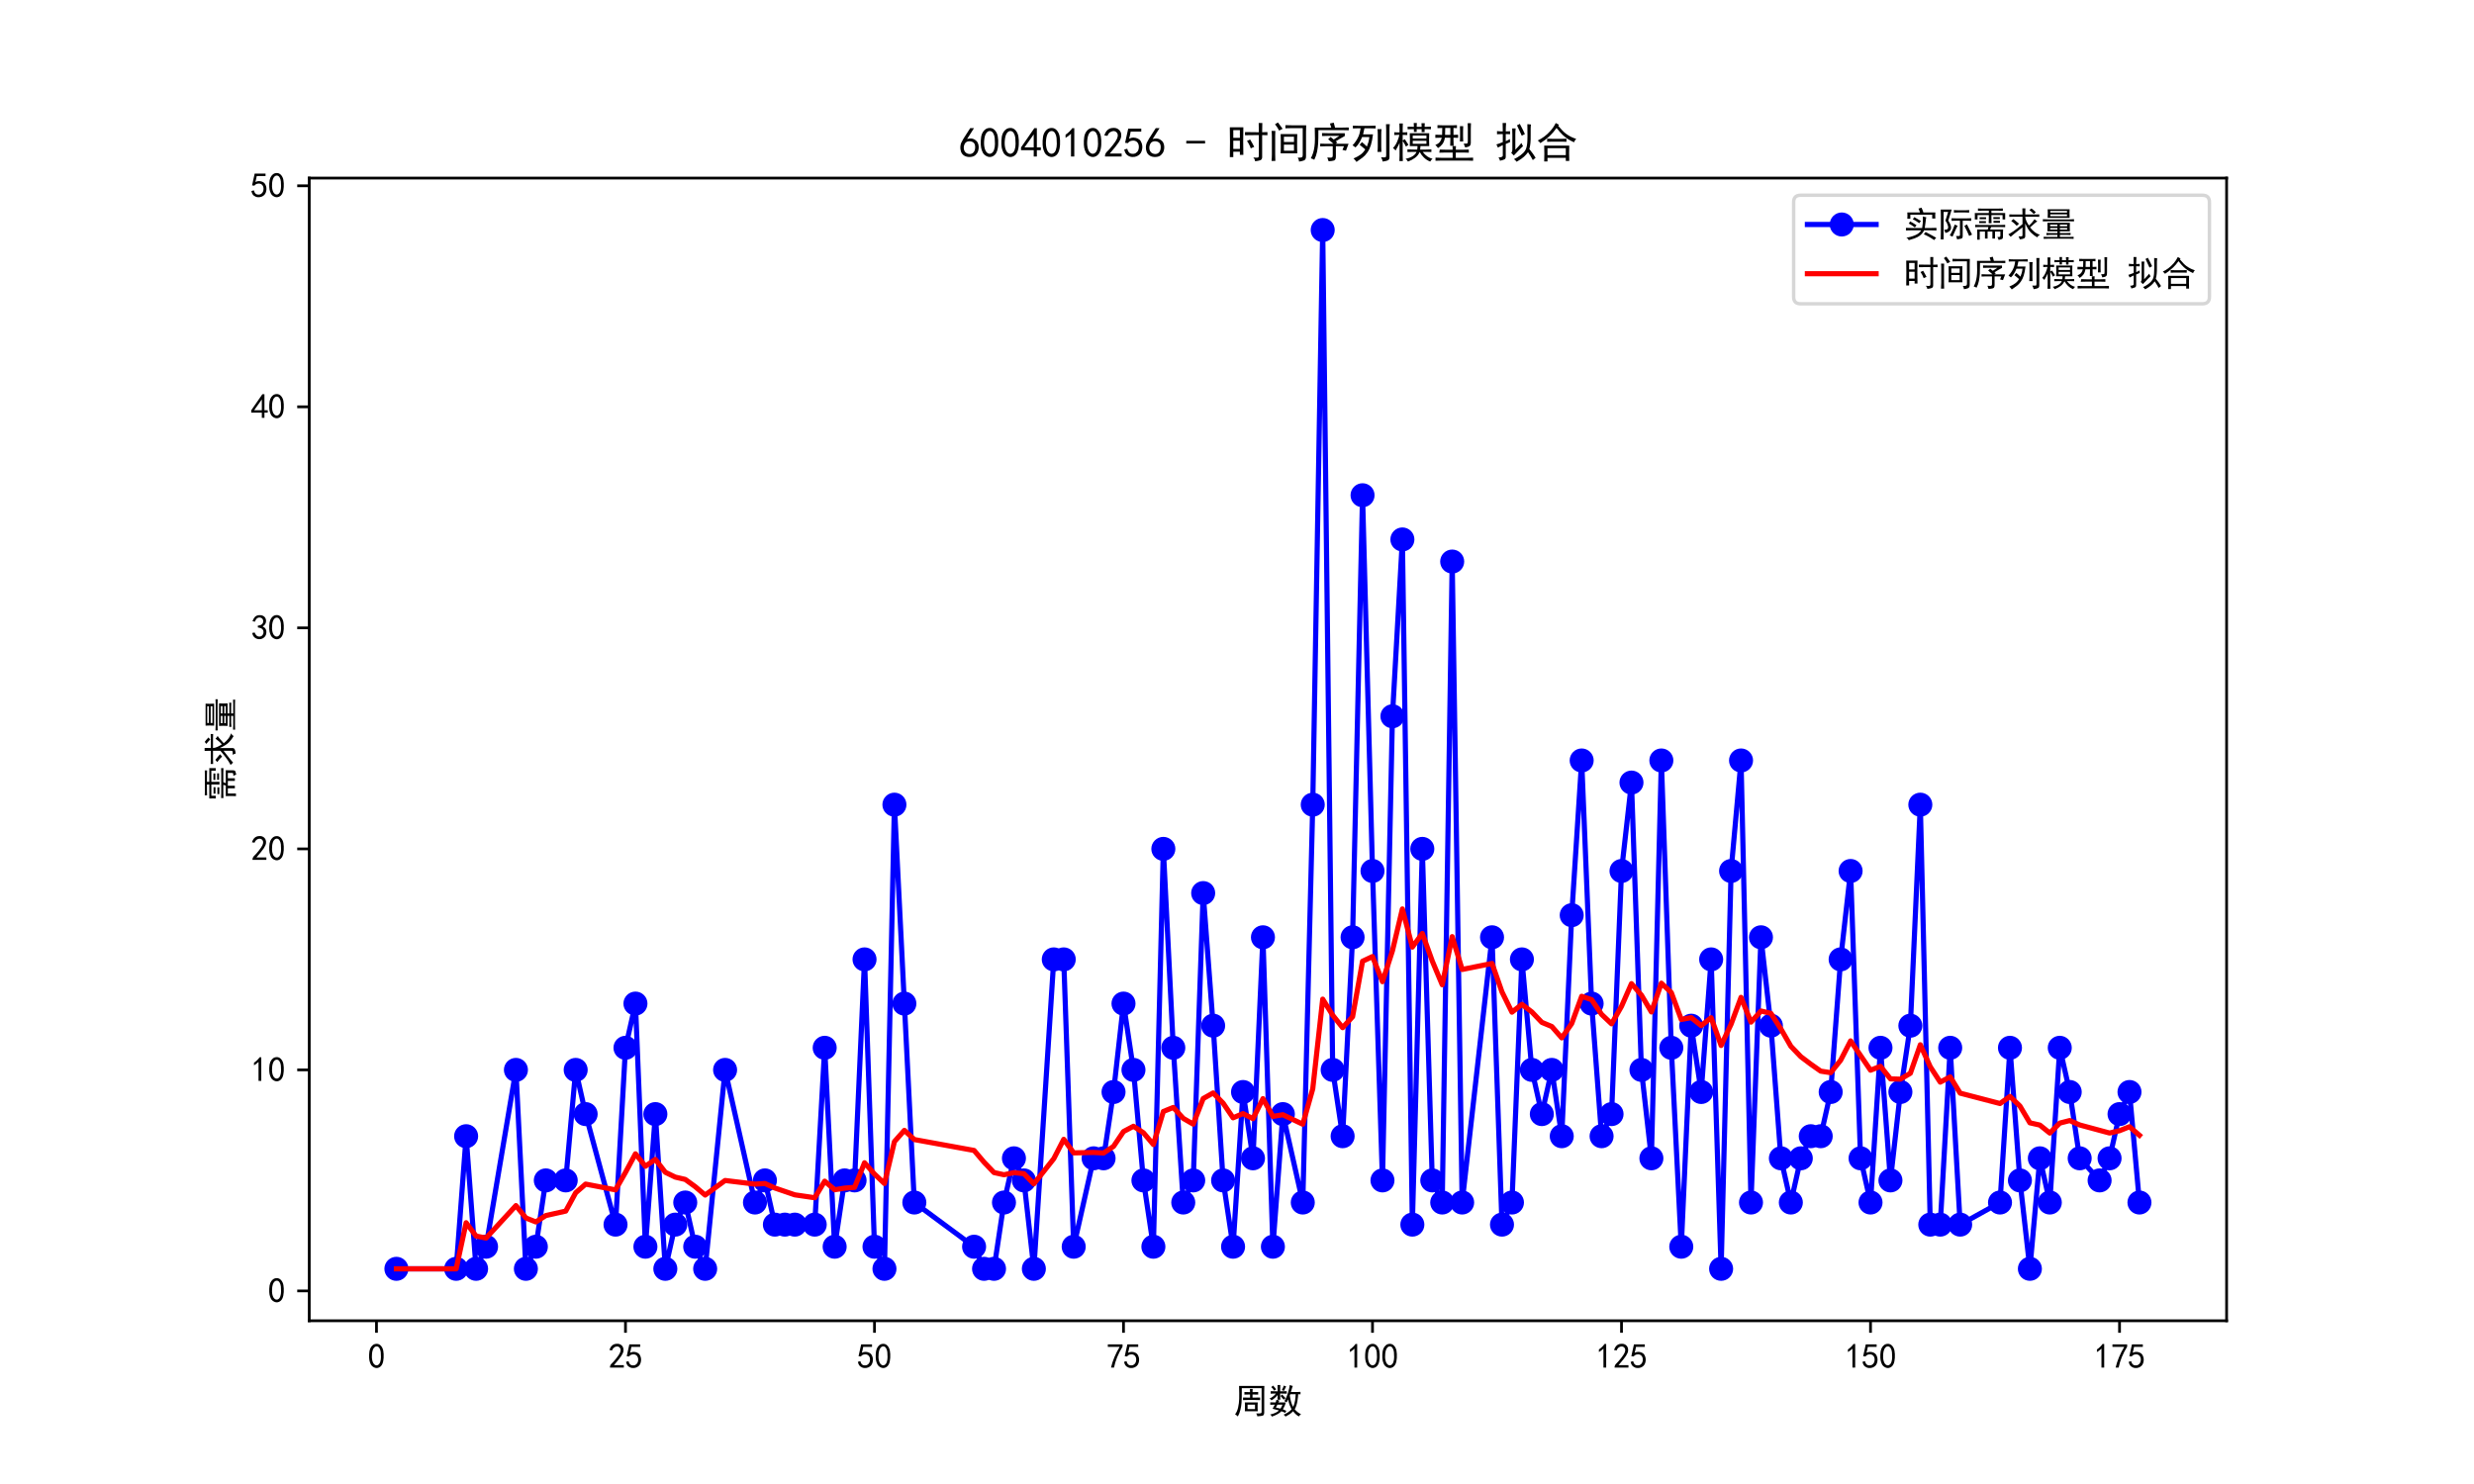 <?xml version="1.0" encoding="utf-8" standalone="no"?>
<!DOCTYPE svg PUBLIC "-//W3C//DTD SVG 1.1//EN"
  "http://www.w3.org/Graphics/SVG/1.1/DTD/svg11.dtd">
<svg xmlns:xlink="http://www.w3.org/1999/xlink" width="720pt" height="432pt" viewBox="0 0 720 432" xmlns="http://www.w3.org/2000/svg" version="1.1">
 <defs>
  <style type="text/css">*{stroke-linejoin: round; stroke-linecap: butt}</style>
 </defs>
 <g id="figure_1">
  <g id="patch_1">
   <path d="M 0 432 
L 720 432 
L 720 0 
L 0 0 
z
" style="fill: #ffffff"/>
  </g>
  <g id="axes_1">
   <g id="patch_2">
    <path d="M 90 384.48 
L 648 384.48 
L 648 51.84 
L 90 51.84 
z
" style="fill: #ffffff"/>
   </g>
   <g id="matplotlib.axis_1">
    <g id="xtick_1">
     <g id="line2d_1">
      <defs>
       <path id="m74664cc746" d="M 0 0 
L 0 3.5 
" style="stroke: #000000; stroke-width: 0.8"/>
      </defs>
      <g>
       <use xlink:href="#m74664cc746" x="109.566" y="384.48" style="stroke: #000000; stroke-width: 0.8"/>
      </g>
     </g>
     <g id="text_1">
      <!-- 0 -->
      <g transform="translate(107.066 398.355) scale(0.1 -0.1)">
       <defs>
        <path id="SimHei-30" d="M 225 2537 
Q 250 3200 412 3587 
Q 575 3975 875 4225 
Q 1175 4475 1612 4475 
Q 2050 4475 2375 4112 
Q 2700 3750 2800 3200 
Q 2900 2650 2862 1937 
Q 2825 1225 2612 775 
Q 2400 325 1975 150 
Q 1550 -25 1125 187 
Q 700 400 525 750 
Q 350 1100 275 1487 
Q 200 1875 225 2537 
z
M 750 2687 
Q 675 2000 800 1462 
Q 925 925 1212 700 
Q 1500 475 1800 612 
Q 2100 750 2237 1162 
Q 2375 1575 2375 2062 
Q 2375 2550 2337 2950 
Q 2300 3350 2112 3675 
Q 1925 4000 1612 4012 
Q 1300 4025 1062 3700 
Q 825 3375 750 2687 
z
" transform="scale(0.016)"/>
       </defs>
       <use xlink:href="#SimHei-30"/>
      </g>
     </g>
    </g>
    <g id="xtick_2">
     <g id="line2d_2">
      <g>
       <use xlink:href="#m74664cc746" x="182.034" y="384.48" style="stroke: #000000; stroke-width: 0.8"/>
      </g>
     </g>
     <g id="text_2">
      <!-- 25 -->
      <g transform="translate(177.034 398.355) scale(0.1 -0.1)">
       <defs>
        <path id="SimHei-32" d="M 300 250 
Q 325 625 650 925 
Q 975 1225 1475 1862 
Q 1975 2500 2125 2850 
Q 2275 3200 2237 3450 
Q 2200 3700 2000 3862 
Q 1800 4025 1537 4000 
Q 1275 3975 1037 3800 
Q 800 3625 675 3275 
L 200 3350 
Q 400 3925 712 4187 
Q 1025 4450 1450 4475 
Q 1700 4500 1900 4462 
Q 2100 4425 2312 4287 
Q 2525 4150 2662 3875 
Q 2800 3600 2762 3212 
Q 2725 2825 2375 2287 
Q 2025 1750 1025 600 
L 2825 600 
L 2825 150 
L 300 150 
L 300 250 
z
" transform="scale(0.016)"/>
        <path id="SimHei-35" d="M 550 1325 
Q 725 650 1150 575 
Q 1575 500 1837 662 
Q 2100 825 2212 1087 
Q 2325 1350 2312 1675 
Q 2300 2000 2137 2225 
Q 1975 2450 1725 2525 
Q 1475 2600 1162 2525 
Q 850 2450 650 2175 
L 225 2225 
Q 275 2375 700 4375 
L 2675 4375 
L 2675 3925 
L 1075 3925 
Q 950 3250 825 2850 
Q 1200 3025 1525 3012 
Q 1850 3000 2150 2862 
Q 2450 2725 2587 2487 
Q 2725 2250 2787 2012 
Q 2850 1775 2837 1500 
Q 2825 1225 2725 937 
Q 2625 650 2425 462 
Q 2225 275 1937 162 
Q 1650 50 1275 75 
Q 900 100 562 350 
Q 225 600 100 1200 
L 550 1325 
z
" transform="scale(0.016)"/>
       </defs>
       <use xlink:href="#SimHei-32"/>
       <use xlink:href="#SimHei-35" x="50"/>
      </g>
     </g>
    </g>
    <g id="xtick_3">
     <g id="line2d_3">
      <g>
       <use xlink:href="#m74664cc746" x="254.501" y="384.48" style="stroke: #000000; stroke-width: 0.8"/>
      </g>
     </g>
     <g id="text_3">
      <!-- 50 -->
      <g transform="translate(249.501 398.355) scale(0.1 -0.1)">
       <use xlink:href="#SimHei-35"/>
       <use xlink:href="#SimHei-30" x="50"/>
      </g>
     </g>
    </g>
    <g id="xtick_4">
     <g id="line2d_4">
      <g>
       <use xlink:href="#m74664cc746" x="326.969" y="384.48" style="stroke: #000000; stroke-width: 0.8"/>
      </g>
     </g>
     <g id="text_4">
      <!-- 75 -->
      <g transform="translate(321.969 398.355) scale(0.1 -0.1)">
       <defs>
        <path id="SimHei-37" d="M 850 150 
Q 1300 2050 2425 3925 
L 275 3925 
L 275 4375 
L 2950 4375 
L 2950 3950 
Q 1775 2050 1400 150 
L 850 150 
z
" transform="scale(0.016)"/>
       </defs>
       <use xlink:href="#SimHei-37"/>
       <use xlink:href="#SimHei-35" x="50"/>
      </g>
     </g>
    </g>
    <g id="xtick_5">
     <g id="line2d_5">
      <g>
       <use xlink:href="#m74664cc746" x="399.436" y="384.48" style="stroke: #000000; stroke-width: 0.8"/>
      </g>
     </g>
     <g id="text_5">
      <!-- 100 -->
      <g transform="translate(391.936 398.355) scale(0.1 -0.1)">
       <defs>
        <path id="SimHei-31" d="M 1400 3600 
Q 1075 3275 575 2975 
L 575 3450 
Q 1200 3875 1600 4450 
L 1900 4450 
L 1900 150 
L 1400 150 
L 1400 3600 
z
" transform="scale(0.016)"/>
       </defs>
       <use xlink:href="#SimHei-31"/>
       <use xlink:href="#SimHei-30" x="50"/>
       <use xlink:href="#SimHei-30" x="100"/>
      </g>
     </g>
    </g>
    <g id="xtick_6">
     <g id="line2d_6">
      <g>
       <use xlink:href="#m74664cc746" x="471.904" y="384.48" style="stroke: #000000; stroke-width: 0.8"/>
      </g>
     </g>
     <g id="text_6">
      <!-- 125 -->
      <g transform="translate(464.404 398.355) scale(0.1 -0.1)">
       <use xlink:href="#SimHei-31"/>
       <use xlink:href="#SimHei-32" x="50"/>
       <use xlink:href="#SimHei-35" x="100"/>
      </g>
     </g>
    </g>
    <g id="xtick_7">
     <g id="line2d_7">
      <g>
       <use xlink:href="#m74664cc746" x="544.371" y="384.48" style="stroke: #000000; stroke-width: 0.8"/>
      </g>
     </g>
     <g id="text_7">
      <!-- 150 -->
      <g transform="translate(536.871 398.355) scale(0.1 -0.1)">
       <use xlink:href="#SimHei-31"/>
       <use xlink:href="#SimHei-35" x="50"/>
       <use xlink:href="#SimHei-30" x="100"/>
      </g>
     </g>
    </g>
    <g id="xtick_8">
     <g id="line2d_8">
      <g>
       <use xlink:href="#m74664cc746" x="616.839" y="384.48" style="stroke: #000000; stroke-width: 0.8"/>
      </g>
     </g>
     <g id="text_8">
      <!-- 175 -->
      <g transform="translate(609.339 398.355) scale(0.1 -0.1)">
       <use xlink:href="#SimHei-31"/>
       <use xlink:href="#SimHei-37" x="50"/>
       <use xlink:href="#SimHei-35" x="100"/>
      </g>
     </g>
    </g>
    <g id="text_9">
     <!-- 周数 -->
     <g transform="translate(359 411.339) scale(0.1 -0.1)">
      <defs>
       <path id="SimHei-5468" d="M 5600 4925 
Q 5575 4400 5575 3800 
L 5575 50 
Q 5550 -375 5325 -462 
Q 5100 -550 4325 -600 
Q 4300 -400 4125 -75 
Q 4800 -100 4962 -37 
Q 5125 25 5100 225 
L 5100 4525 
L 1500 4525 
Q 1500 2575 1450 1887 
Q 1400 1200 1237 550 
Q 1075 -100 775 -625 
Q 625 -450 275 -225 
Q 650 225 825 1000 
Q 1000 1775 1025 2587 
Q 1050 3400 1000 4925 
L 5600 4925 
z
M 2050 325 
Q 2075 625 2075 950 
L 2075 1400 
Q 2075 1625 2050 1925 
L 4400 1925 
Q 4375 1725 4375 1450 
L 4375 875 
Q 4375 600 4400 325 
L 2050 325 
z
M 3000 3800 
Q 3000 4150 2975 4375 
L 3475 4375 
Q 3450 4075 3450 3800 
Q 4100 3800 4475 3825 
L 4475 3350 
Q 4125 3375 3450 3375 
L 3450 2800 
Q 4200 2800 4825 2825 
L 4825 2350 
Q 4175 2375 3725 2375 
L 2750 2375 
Q 2325 2375 1725 2350 
L 1725 2825 
Q 2325 2800 3000 2800 
L 3000 3375 
Q 2500 3375 1975 3350 
L 1975 3825 
Q 2475 3800 3000 3800 
z
M 3900 725 
L 3900 1525 
L 2550 1525 
L 2550 725 
L 3900 725 
z
" transform="scale(0.016)"/>
       <path id="SimHei-6570" d="M 4525 4925 
Q 4475 4800 4400 4587 
Q 4325 4375 4175 3825 
L 5325 3825 
Q 5575 3825 5925 3850 
L 5925 3400 
Q 5650 3425 5500 3425 
Q 5500 3025 5362 2162 
Q 5225 1300 4875 675 
Q 5125 375 5437 137 
Q 5750 -100 6025 -200 
Q 5725 -425 5625 -625 
Q 5325 -450 5075 -225 
Q 4825 0 4575 325 
Q 4300 25 3987 -187 
Q 3675 -400 3200 -650 
Q 3075 -425 2850 -300 
Q 3225 -150 3650 125 
Q 4075 400 4300 675 
Q 4125 1025 3962 1425 
Q 3800 1825 3675 2475 
Q 3600 2275 3425 1950 
Q 3250 2050 3000 2150 
Q 3400 2850 3650 3675 
Q 3900 4500 3975 5100 
Q 4275 4975 4525 4925 
z
M 2100 2250 
Q 2000 2150 1875 1925 
L 3250 1925 
Q 3100 1300 2725 675 
Q 3125 525 3350 400 
Q 3225 225 3125 25 
Q 2900 175 2450 325 
Q 1950 -225 725 -650 
Q 600 -375 400 -275 
Q 1575 0 2000 475 
Q 1300 650 850 775 
Q 1000 1000 1250 1525 
Q 1000 1525 425 1500 
L 425 1950 
Q 900 1925 1400 1925 
Q 1500 2150 1550 2425 
Q 1825 2325 2100 2250 
z
M 1775 3950 
Q 1775 4550 1750 5100 
L 2250 5100 
Q 2225 4575 2225 3950 
Q 3075 3950 3425 3975 
L 3425 3525 
Q 3075 3550 2225 3550 
Q 2225 2825 2250 2425 
L 1750 2425 
Q 1775 2775 1775 3300 
Q 1650 3100 1300 2787 
Q 950 2475 650 2300 
Q 525 2525 275 2625 
Q 500 2700 875 2975 
Q 1250 3250 1450 3550 
Q 950 3550 500 3525 
L 500 3975 
Q 925 3950 1775 3950 
z
M 3975 3175 
Q 4200 1700 4600 1125 
Q 4850 1700 4937 2287 
Q 5025 2875 5050 3425 
L 4075 3425 
L 3975 3175 
z
M 1450 1000 
Q 1750 925 2275 800 
Q 2475 1050 2650 1525 
L 1725 1525 
Q 1600 1275 1450 1000 
z
M 3325 4825 
Q 3200 4625 3125 4450 
Q 3050 4275 2925 4025 
Q 2725 4125 2525 4175 
Q 2725 4500 2900 5000 
Q 3150 4875 3325 4825 
z
M 2575 3375 
Q 2900 3050 3200 2725 
Q 3050 2600 2875 2425 
Q 2525 2850 2300 3100 
Q 2450 3225 2575 3375 
z
M 925 5000 
Q 1275 4650 1500 4300 
L 1125 4075 
Q 950 4425 600 4725 
Q 825 4875 925 5000 
z
" transform="scale(0.016)"/>
      </defs>
      <use xlink:href="#SimHei-5468"/>
      <use xlink:href="#SimHei-6570" x="100"/>
     </g>
    </g>
   </g>
   <g id="matplotlib.axis_2">
    <g id="ytick_1">
     <g id="line2d_9">
      <defs>
       <path id="m28a6094c10" d="M 0 0 
L -3.5 0 
" style="stroke: #000000; stroke-width: 0.8"/>
      </defs>
      <g>
       <use xlink:href="#m28a6094c10" x="90" y="375.794" style="stroke: #000000; stroke-width: 0.8"/>
      </g>
     </g>
     <g id="text_10">
      <!-- 0 -->
      <g transform="translate(78 379.231) scale(0.1 -0.1)">
       <use xlink:href="#SimHei-30"/>
      </g>
     </g>
    </g>
    <g id="ytick_2">
     <g id="line2d_10">
      <g>
       <use xlink:href="#m28a6094c10" x="90" y="311.453" style="stroke: #000000; stroke-width: 0.8"/>
      </g>
     </g>
     <g id="text_11">
      <!-- 10 -->
      <g transform="translate(73 314.891) scale(0.1 -0.1)">
       <use xlink:href="#SimHei-31"/>
       <use xlink:href="#SimHei-30" x="50"/>
      </g>
     </g>
    </g>
    <g id="ytick_3">
     <g id="line2d_11">
      <g>
       <use xlink:href="#m28a6094c10" x="90" y="247.113" style="stroke: #000000; stroke-width: 0.8"/>
      </g>
     </g>
     <g id="text_12">
      <!-- 20 -->
      <g transform="translate(73 250.551) scale(0.1 -0.1)">
       <use xlink:href="#SimHei-32"/>
       <use xlink:href="#SimHei-30" x="50"/>
      </g>
     </g>
    </g>
    <g id="ytick_4">
     <g id="line2d_12">
      <g>
       <use xlink:href="#m28a6094c10" x="90" y="182.773" style="stroke: #000000; stroke-width: 0.8"/>
      </g>
     </g>
     <g id="text_13">
      <!-- 30 -->
      <g transform="translate(73 186.21) scale(0.1 -0.1)">
       <defs>
        <path id="SimHei-33" d="M 250 1225 
L 700 1300 
Q 800 975 1025 762 
Q 1250 550 1587 562 
Q 1925 575 2125 837 
Q 2325 1100 2300 1437 
Q 2275 1775 2037 1962 
Q 1800 2150 1275 2225 
L 1275 2550 
Q 1800 2600 2037 2825 
Q 2275 3050 2250 3412 
Q 2225 3775 1925 3937 
Q 1625 4100 1287 3975 
Q 950 3850 750 3275 
L 300 3350 
Q 450 3800 712 4100 
Q 975 4400 1425 4450 
Q 1875 4500 2212 4337 
Q 2550 4175 2687 3837 
Q 2825 3500 2725 3100 
Q 2625 2700 2150 2400 
Q 2500 2250 2687 1950 
Q 2875 1650 2812 1162 
Q 2750 675 2375 375 
Q 2000 75 1525 87 
Q 1050 100 700 387 
Q 350 675 250 1225 
z
" transform="scale(0.016)"/>
       </defs>
       <use xlink:href="#SimHei-33"/>
       <use xlink:href="#SimHei-30" x="50"/>
      </g>
     </g>
    </g>
    <g id="ytick_5">
     <g id="line2d_13">
      <g>
       <use xlink:href="#m28a6094c10" x="90" y="118.432" style="stroke: #000000; stroke-width: 0.8"/>
      </g>
     </g>
     <g id="text_14">
      <!-- 40 -->
      <g transform="translate(73 121.87) scale(0.1 -0.1)">
       <defs>
        <path id="SimHei-34" d="M 2000 1100 
L 75 1100 
L 75 1525 
L 2100 4450 
L 2475 4450 
L 2475 1525 
L 3075 1525 
L 3075 1100 
L 2475 1100 
L 2475 150 
L 2000 150 
L 2000 1100 
z
M 2000 1525 
L 2000 3500 
L 600 1525 
L 2000 1525 
z
" transform="scale(0.016)"/>
       </defs>
       <use xlink:href="#SimHei-34"/>
       <use xlink:href="#SimHei-30" x="50"/>
      </g>
     </g>
    </g>
    <g id="ytick_6">
     <g id="line2d_14">
      <g>
       <use xlink:href="#m28a6094c10" x="90" y="54.092" style="stroke: #000000; stroke-width: 0.8"/>
      </g>
     </g>
     <g id="text_15">
      <!-- 50 -->
      <g transform="translate(73 57.529) scale(0.1 -0.1)">
       <use xlink:href="#SimHei-35"/>
       <use xlink:href="#SimHei-30" x="50"/>
      </g>
     </g>
    </g>
    <g id="text_16">
     <!-- 需求量 -->
     <g transform="translate(67.75 233.16) rotate(-90) scale(0.1 -0.1)">
      <defs>
       <path id="SimHei-9700" d="M 5150 2100 
Q 5500 2100 5975 2125 
L 5975 1700 
Q 5500 1725 5150 1725 
L 3425 1725 
Q 3300 1500 3250 1275 
L 5600 1275 
Q 5575 950 5575 700 
L 5575 -50 
Q 5575 -350 5425 -437 
Q 5275 -525 4775 -625 
Q 4750 -400 4550 -100 
Q 4950 -100 5025 -50 
Q 5100 0 5100 200 
L 5100 900 
L 4125 900 
L 4125 -375 
L 3650 -375 
L 3650 900 
L 2775 900 
L 2775 -375 
L 2300 -375 
L 2300 900 
L 1350 900 
L 1350 -575 
L 875 -575 
Q 900 -225 900 175 
L 900 575 
Q 900 900 875 1275 
L 2800 1275 
Q 2875 1500 2925 1725 
L 1350 1725 
Q 925 1725 525 1700 
L 525 2125 
Q 900 2100 1325 2100 
L 5150 2100 
z
M 4700 5075 
Q 5075 5075 5550 5100 
L 5550 4675 
Q 5075 4700 4700 4700 
L 3475 4700 
L 3475 4275 
L 5975 4275 
L 5975 3100 
L 5500 3100 
L 5500 3900 
L 3475 3900 
L 3475 3200 
Q 3475 2775 3500 2425 
L 2975 2425 
Q 3000 2750 3000 3175 
L 3000 3900 
L 950 3900 
L 950 3100 
L 450 3100 
Q 450 3375 462 3650 
Q 475 3925 450 4275 
L 3000 4275 
L 3000 4700 
L 1775 4700 
Q 1400 4700 1025 4675 
L 1025 5100 
Q 1400 5075 1750 5075 
L 4700 5075 
z
M 2475 2450 
L 1250 2450 
L 1250 2800 
L 2475 2800 
L 2475 2450 
z
M 2500 3150 
L 1325 3150 
L 1325 3500 
L 2500 3500 
L 2500 3150 
z
M 5000 3175 
L 3825 3175 
L 3825 3525 
L 5000 3525 
L 5000 3175 
z
M 5025 2500 
L 3850 2500 
L 3850 2850 
L 5025 2850 
L 5025 2500 
z
" transform="scale(0.016)"/>
       <path id="SimHei-6c42" d="M 475 4025 
Q 875 4000 1325 4000 
L 2875 4000 
Q 2875 4725 2850 5125 
L 3400 5125 
Q 3375 4725 3375 4000 
L 5150 4000 
Q 5500 4000 5925 4025 
L 5925 3575 
Q 5475 3600 5150 3600 
L 3375 3600 
Q 3400 3200 3612 2750 
Q 3825 2300 4050 2000 
Q 4600 2450 5075 3150 
Q 5250 2950 5575 2750 
Q 5275 2600 4250 1650 
Q 4575 1225 5037 850 
Q 5500 475 6050 325 
Q 5700 125 5550 -150 
Q 5000 150 4437 687 
Q 3875 1225 3375 2375 
L 3375 150 
Q 3400 -225 3137 -350 
Q 2875 -475 2375 -525 
Q 2325 -275 2150 25 
Q 2575 0 2737 37 
Q 2900 75 2875 300 
L 2875 1675 
Q 1875 900 1437 550 
Q 1000 200 725 -50 
Q 500 200 300 400 
Q 650 575 1200 937 
Q 1750 1300 2875 2250 
L 2875 3600 
L 1325 3600 
Q 875 3600 475 3575 
L 475 4025 
z
M 1225 3175 
Q 1775 2725 2250 2325 
L 1825 1950 
Q 1450 2375 825 2825 
L 1225 3175 
z
M 4500 5100 
Q 4900 4825 5300 4425 
Q 5125 4300 4925 4100 
Q 4650 4400 4125 4825 
Q 4275 4950 4500 5100 
z
" transform="scale(0.016)"/>
       <path id="SimHei-91cf" d="M 5250 2500 
Q 5225 2200 5225 1700 
Q 5225 1225 5250 950 
L 3425 950 
L 3425 625 
L 4575 625 
Q 5000 625 5375 650 
L 5375 275 
Q 5025 300 4575 300 
L 3425 300 
L 3425 -75 
L 5125 -75 
Q 5525 -75 5925 -50 
L 5925 -425 
Q 5525 -400 5125 -400 
L 1275 -400 
Q 900 -400 475 -425 
L 475 -50 
Q 925 -50 1275 -75 
L 2975 -75 
L 2975 300 
L 1725 300 
Q 1350 300 975 250 
L 975 650 
Q 1375 625 1725 625 
L 2975 625 
L 2975 950 
L 1150 950 
Q 1175 1375 1175 1775 
Q 1175 2175 1150 2500 
L 5250 2500 
z
M 5200 4950 
Q 5175 4575 5175 4250 
Q 5175 3925 5200 3400 
L 1200 3400 
Q 1225 3925 1225 4250 
Q 1225 4575 1200 4950 
L 5200 4950 
z
M 4900 3100 
Q 5500 3125 6000 3150 
L 6000 2750 
Q 5500 2775 4925 2775 
L 1650 2775 
Q 975 2775 325 2750 
L 325 3150 
Q 975 3125 1650 3100 
L 4900 3100 
z
M 4725 3700 
L 4725 4025 
L 1675 4025 
L 1675 3700 
L 4725 3700 
z
M 4725 4350 
L 4725 4650 
L 1675 4650 
L 1675 4350 
L 4725 4350 
z
M 4750 1875 
L 4750 2175 
L 3425 2175 
L 3425 1875 
L 4750 1875 
z
M 2975 1875 
L 2975 2175 
L 1650 2175 
L 1650 1875 
L 2975 1875 
z
M 2975 1275 
L 2975 1550 
L 1650 1550 
L 1650 1275 
L 2975 1275 
z
M 4750 1275 
L 4750 1550 
L 3425 1550 
L 3425 1275 
L 4750 1275 
z
" transform="scale(0.016)"/>
      </defs>
      <use xlink:href="#SimHei-9700"/>
      <use xlink:href="#SimHei-6c42" x="100"/>
      <use xlink:href="#SimHei-91cf" x="200"/>
     </g>
    </g>
   </g>
   <g id="line2d_15">
    <path d="M 115.364 369.36 
L 132.756 369.36 
L 135.655 330.755 
L 138.553 369.36 
L 141.452 362.926 
L 150.148 311.453 
L 153.047 369.36 
L 155.945 362.926 
L 158.844 343.624 
L 164.642 343.624 
L 167.54 311.453 
L 170.439 324.321 
L 179.135 356.492 
L 182.034 305.019 
L 184.932 292.151 
L 187.831 362.926 
L 190.73 324.321 
L 193.629 369.36 
L 196.527 356.492 
L 199.426 350.058 
L 202.325 362.926 
L 205.223 369.36 
L 211.021 311.453 
L 219.717 350.058 
L 222.616 343.624 
L 225.514 356.492 
L 237.109 356.492 
L 240.008 305.019 
L 242.906 362.926 
L 245.805 343.624 
L 248.704 343.624 
L 251.603 279.283 
L 254.501 362.926 
L 257.4 369.36 
L 260.299 234.245 
L 266.096 350.058 
L 283.488 362.926 
L 286.387 369.36 
L 289.286 369.36 
L 292.184 350.058 
L 295.083 337.19 
L 297.982 343.624 
L 300.881 369.36 
L 306.678 279.283 
L 309.577 279.283 
L 312.475 362.926 
L 318.273 337.19 
L 321.171 337.19 
L 324.07 317.887 
L 326.969 292.151 
L 329.868 311.453 
L 332.766 343.624 
L 335.665 362.926 
L 338.564 247.113 
L 341.462 305.019 
L 344.361 350.058 
L 347.26 343.624 
L 350.158 259.981 
L 353.057 298.585 
L 355.956 343.624 
L 358.855 362.926 
L 361.753 317.887 
L 364.652 337.19 
L 367.551 272.849 
L 370.449 362.926 
L 373.348 324.321 
L 379.145 350.058 
L 382.044 234.245 
L 384.943 66.96 
L 387.842 311.453 
L 390.74 330.755 
L 393.639 272.849 
L 396.538 144.168 
L 399.436 253.547 
L 402.335 343.624 
L 405.234 208.509 
L 408.132 157.037 
L 411.031 356.492 
L 413.93 247.113 
L 416.829 343.624 
L 419.727 350.058 
L 422.626 163.471 
L 425.525 350.058 
L 434.221 272.849 
L 437.119 356.492 
L 440.018 350.058 
L 442.917 279.283 
L 445.816 311.453 
L 448.714 324.321 
L 451.613 311.453 
L 454.512 330.755 
L 457.41 266.415 
L 460.309 221.377 
L 463.208 292.151 
L 466.106 330.755 
L 469.005 324.321 
L 471.904 253.547 
L 474.803 227.811 
L 477.701 311.453 
L 480.6 337.19 
L 483.499 221.377 
L 486.397 305.019 
L 489.296 362.926 
L 492.195 298.585 
L 495.094 317.887 
L 497.992 279.283 
L 500.891 369.36 
L 503.79 253.547 
L 506.688 221.377 
L 509.587 350.058 
L 512.486 272.849 
L 515.384 298.585 
L 518.283 337.19 
L 521.182 350.058 
L 524.081 337.19 
L 526.979 330.755 
L 529.878 330.755 
L 532.777 317.887 
L 535.675 279.283 
L 538.574 253.547 
L 541.473 337.19 
L 544.371 350.058 
L 547.27 305.019 
L 550.169 343.624 
L 553.068 317.887 
L 555.966 298.585 
L 558.865 234.245 
L 561.764 356.492 
L 564.662 356.492 
L 567.561 305.019 
L 570.46 356.492 
L 582.055 350.058 
L 584.953 305.019 
L 587.852 343.624 
L 590.751 369.36 
L 593.649 337.19 
L 596.548 350.058 
L 599.447 305.019 
L 602.345 317.887 
L 605.244 337.19 
L 611.042 343.624 
L 613.94 337.19 
L 616.839 324.321 
L 619.738 317.887 
L 622.636 350.058 
L 622.636 350.058 
" clip-path="url(#pd19decd78d)" style="fill: none; stroke: #0000ff; stroke-width: 1.5; stroke-linecap: square"/>
    <defs>
     <path id="mcf481ce10e" d="M 0 3 
C 0.796 3 1.559 2.684 2.121 2.121 
C 2.684 1.559 3 0.796 3 0 
C 3 -0.796 2.684 -1.559 2.121 -2.121 
C 1.559 -2.684 0.796 -3 0 -3 
C -0.796 -3 -1.559 -2.684 -2.121 -2.121 
C -2.684 -1.559 -3 -0.796 -3 0 
C -3 0.796 -2.684 1.559 -2.121 2.121 
C -1.559 2.684 -0.796 3 0 3 
z
" style="stroke: #0000ff"/>
    </defs>
    <g clip-path="url(#pd19decd78d)">
     <use xlink:href="#mcf481ce10e" x="115.364" y="369.36" style="fill: #0000ff; stroke: #0000ff"/>
     <use xlink:href="#mcf481ce10e" x="132.756" y="369.36" style="fill: #0000ff; stroke: #0000ff"/>
     <use xlink:href="#mcf481ce10e" x="135.655" y="330.755" style="fill: #0000ff; stroke: #0000ff"/>
     <use xlink:href="#mcf481ce10e" x="138.553" y="369.36" style="fill: #0000ff; stroke: #0000ff"/>
     <use xlink:href="#mcf481ce10e" x="141.452" y="362.926" style="fill: #0000ff; stroke: #0000ff"/>
     <use xlink:href="#mcf481ce10e" x="150.148" y="311.453" style="fill: #0000ff; stroke: #0000ff"/>
     <use xlink:href="#mcf481ce10e" x="153.047" y="369.36" style="fill: #0000ff; stroke: #0000ff"/>
     <use xlink:href="#mcf481ce10e" x="155.945" y="362.926" style="fill: #0000ff; stroke: #0000ff"/>
     <use xlink:href="#mcf481ce10e" x="158.844" y="343.624" style="fill: #0000ff; stroke: #0000ff"/>
     <use xlink:href="#mcf481ce10e" x="164.642" y="343.624" style="fill: #0000ff; stroke: #0000ff"/>
     <use xlink:href="#mcf481ce10e" x="167.54" y="311.453" style="fill: #0000ff; stroke: #0000ff"/>
     <use xlink:href="#mcf481ce10e" x="170.439" y="324.321" style="fill: #0000ff; stroke: #0000ff"/>
     <use xlink:href="#mcf481ce10e" x="179.135" y="356.492" style="fill: #0000ff; stroke: #0000ff"/>
     <use xlink:href="#mcf481ce10e" x="182.034" y="305.019" style="fill: #0000ff; stroke: #0000ff"/>
     <use xlink:href="#mcf481ce10e" x="184.932" y="292.151" style="fill: #0000ff; stroke: #0000ff"/>
     <use xlink:href="#mcf481ce10e" x="187.831" y="362.926" style="fill: #0000ff; stroke: #0000ff"/>
     <use xlink:href="#mcf481ce10e" x="190.73" y="324.321" style="fill: #0000ff; stroke: #0000ff"/>
     <use xlink:href="#mcf481ce10e" x="193.629" y="369.36" style="fill: #0000ff; stroke: #0000ff"/>
     <use xlink:href="#mcf481ce10e" x="196.527" y="356.492" style="fill: #0000ff; stroke: #0000ff"/>
     <use xlink:href="#mcf481ce10e" x="199.426" y="350.058" style="fill: #0000ff; stroke: #0000ff"/>
     <use xlink:href="#mcf481ce10e" x="202.325" y="362.926" style="fill: #0000ff; stroke: #0000ff"/>
     <use xlink:href="#mcf481ce10e" x="205.223" y="369.36" style="fill: #0000ff; stroke: #0000ff"/>
     <use xlink:href="#mcf481ce10e" x="211.021" y="311.453" style="fill: #0000ff; stroke: #0000ff"/>
     <use xlink:href="#mcf481ce10e" x="219.717" y="350.058" style="fill: #0000ff; stroke: #0000ff"/>
     <use xlink:href="#mcf481ce10e" x="222.616" y="343.624" style="fill: #0000ff; stroke: #0000ff"/>
     <use xlink:href="#mcf481ce10e" x="225.514" y="356.492" style="fill: #0000ff; stroke: #0000ff"/>
     <use xlink:href="#mcf481ce10e" x="228.413" y="356.492" style="fill: #0000ff; stroke: #0000ff"/>
     <use xlink:href="#mcf481ce10e" x="231.312" y="356.492" style="fill: #0000ff; stroke: #0000ff"/>
     <use xlink:href="#mcf481ce10e" x="237.109" y="356.492" style="fill: #0000ff; stroke: #0000ff"/>
     <use xlink:href="#mcf481ce10e" x="240.008" y="305.019" style="fill: #0000ff; stroke: #0000ff"/>
     <use xlink:href="#mcf481ce10e" x="242.906" y="362.926" style="fill: #0000ff; stroke: #0000ff"/>
     <use xlink:href="#mcf481ce10e" x="245.805" y="343.624" style="fill: #0000ff; stroke: #0000ff"/>
     <use xlink:href="#mcf481ce10e" x="248.704" y="343.624" style="fill: #0000ff; stroke: #0000ff"/>
     <use xlink:href="#mcf481ce10e" x="251.603" y="279.283" style="fill: #0000ff; stroke: #0000ff"/>
     <use xlink:href="#mcf481ce10e" x="254.501" y="362.926" style="fill: #0000ff; stroke: #0000ff"/>
     <use xlink:href="#mcf481ce10e" x="257.4" y="369.36" style="fill: #0000ff; stroke: #0000ff"/>
     <use xlink:href="#mcf481ce10e" x="260.299" y="234.245" style="fill: #0000ff; stroke: #0000ff"/>
     <use xlink:href="#mcf481ce10e" x="263.197" y="292.151" style="fill: #0000ff; stroke: #0000ff"/>
     <use xlink:href="#mcf481ce10e" x="266.096" y="350.058" style="fill: #0000ff; stroke: #0000ff"/>
     <use xlink:href="#mcf481ce10e" x="283.488" y="362.926" style="fill: #0000ff; stroke: #0000ff"/>
     <use xlink:href="#mcf481ce10e" x="286.387" y="369.36" style="fill: #0000ff; stroke: #0000ff"/>
     <use xlink:href="#mcf481ce10e" x="289.286" y="369.36" style="fill: #0000ff; stroke: #0000ff"/>
     <use xlink:href="#mcf481ce10e" x="292.184" y="350.058" style="fill: #0000ff; stroke: #0000ff"/>
     <use xlink:href="#mcf481ce10e" x="295.083" y="337.19" style="fill: #0000ff; stroke: #0000ff"/>
     <use xlink:href="#mcf481ce10e" x="297.982" y="343.624" style="fill: #0000ff; stroke: #0000ff"/>
     <use xlink:href="#mcf481ce10e" x="300.881" y="369.36" style="fill: #0000ff; stroke: #0000ff"/>
     <use xlink:href="#mcf481ce10e" x="306.678" y="279.283" style="fill: #0000ff; stroke: #0000ff"/>
     <use xlink:href="#mcf481ce10e" x="309.577" y="279.283" style="fill: #0000ff; stroke: #0000ff"/>
     <use xlink:href="#mcf481ce10e" x="312.475" y="362.926" style="fill: #0000ff; stroke: #0000ff"/>
     <use xlink:href="#mcf481ce10e" x="318.273" y="337.19" style="fill: #0000ff; stroke: #0000ff"/>
     <use xlink:href="#mcf481ce10e" x="321.171" y="337.19" style="fill: #0000ff; stroke: #0000ff"/>
     <use xlink:href="#mcf481ce10e" x="324.07" y="317.887" style="fill: #0000ff; stroke: #0000ff"/>
     <use xlink:href="#mcf481ce10e" x="326.969" y="292.151" style="fill: #0000ff; stroke: #0000ff"/>
     <use xlink:href="#mcf481ce10e" x="329.868" y="311.453" style="fill: #0000ff; stroke: #0000ff"/>
     <use xlink:href="#mcf481ce10e" x="332.766" y="343.624" style="fill: #0000ff; stroke: #0000ff"/>
     <use xlink:href="#mcf481ce10e" x="335.665" y="362.926" style="fill: #0000ff; stroke: #0000ff"/>
     <use xlink:href="#mcf481ce10e" x="338.564" y="247.113" style="fill: #0000ff; stroke: #0000ff"/>
     <use xlink:href="#mcf481ce10e" x="341.462" y="305.019" style="fill: #0000ff; stroke: #0000ff"/>
     <use xlink:href="#mcf481ce10e" x="344.361" y="350.058" style="fill: #0000ff; stroke: #0000ff"/>
     <use xlink:href="#mcf481ce10e" x="347.26" y="343.624" style="fill: #0000ff; stroke: #0000ff"/>
     <use xlink:href="#mcf481ce10e" x="350.158" y="259.981" style="fill: #0000ff; stroke: #0000ff"/>
     <use xlink:href="#mcf481ce10e" x="353.057" y="298.585" style="fill: #0000ff; stroke: #0000ff"/>
     <use xlink:href="#mcf481ce10e" x="355.956" y="343.624" style="fill: #0000ff; stroke: #0000ff"/>
     <use xlink:href="#mcf481ce10e" x="358.855" y="362.926" style="fill: #0000ff; stroke: #0000ff"/>
     <use xlink:href="#mcf481ce10e" x="361.753" y="317.887" style="fill: #0000ff; stroke: #0000ff"/>
     <use xlink:href="#mcf481ce10e" x="364.652" y="337.19" style="fill: #0000ff; stroke: #0000ff"/>
     <use xlink:href="#mcf481ce10e" x="367.551" y="272.849" style="fill: #0000ff; stroke: #0000ff"/>
     <use xlink:href="#mcf481ce10e" x="370.449" y="362.926" style="fill: #0000ff; stroke: #0000ff"/>
     <use xlink:href="#mcf481ce10e" x="373.348" y="324.321" style="fill: #0000ff; stroke: #0000ff"/>
     <use xlink:href="#mcf481ce10e" x="379.145" y="350.058" style="fill: #0000ff; stroke: #0000ff"/>
     <use xlink:href="#mcf481ce10e" x="382.044" y="234.245" style="fill: #0000ff; stroke: #0000ff"/>
     <use xlink:href="#mcf481ce10e" x="384.943" y="66.96" style="fill: #0000ff; stroke: #0000ff"/>
     <use xlink:href="#mcf481ce10e" x="387.842" y="311.453" style="fill: #0000ff; stroke: #0000ff"/>
     <use xlink:href="#mcf481ce10e" x="390.74" y="330.755" style="fill: #0000ff; stroke: #0000ff"/>
     <use xlink:href="#mcf481ce10e" x="393.639" y="272.849" style="fill: #0000ff; stroke: #0000ff"/>
     <use xlink:href="#mcf481ce10e" x="396.538" y="144.168" style="fill: #0000ff; stroke: #0000ff"/>
     <use xlink:href="#mcf481ce10e" x="399.436" y="253.547" style="fill: #0000ff; stroke: #0000ff"/>
     <use xlink:href="#mcf481ce10e" x="402.335" y="343.624" style="fill: #0000ff; stroke: #0000ff"/>
     <use xlink:href="#mcf481ce10e" x="405.234" y="208.509" style="fill: #0000ff; stroke: #0000ff"/>
     <use xlink:href="#mcf481ce10e" x="408.132" y="157.037" style="fill: #0000ff; stroke: #0000ff"/>
     <use xlink:href="#mcf481ce10e" x="411.031" y="356.492" style="fill: #0000ff; stroke: #0000ff"/>
     <use xlink:href="#mcf481ce10e" x="413.93" y="247.113" style="fill: #0000ff; stroke: #0000ff"/>
     <use xlink:href="#mcf481ce10e" x="416.829" y="343.624" style="fill: #0000ff; stroke: #0000ff"/>
     <use xlink:href="#mcf481ce10e" x="419.727" y="350.058" style="fill: #0000ff; stroke: #0000ff"/>
     <use xlink:href="#mcf481ce10e" x="422.626" y="163.471" style="fill: #0000ff; stroke: #0000ff"/>
     <use xlink:href="#mcf481ce10e" x="425.525" y="350.058" style="fill: #0000ff; stroke: #0000ff"/>
     <use xlink:href="#mcf481ce10e" x="434.221" y="272.849" style="fill: #0000ff; stroke: #0000ff"/>
     <use xlink:href="#mcf481ce10e" x="437.119" y="356.492" style="fill: #0000ff; stroke: #0000ff"/>
     <use xlink:href="#mcf481ce10e" x="440.018" y="350.058" style="fill: #0000ff; stroke: #0000ff"/>
     <use xlink:href="#mcf481ce10e" x="442.917" y="279.283" style="fill: #0000ff; stroke: #0000ff"/>
     <use xlink:href="#mcf481ce10e" x="445.816" y="311.453" style="fill: #0000ff; stroke: #0000ff"/>
     <use xlink:href="#mcf481ce10e" x="448.714" y="324.321" style="fill: #0000ff; stroke: #0000ff"/>
     <use xlink:href="#mcf481ce10e" x="451.613" y="311.453" style="fill: #0000ff; stroke: #0000ff"/>
     <use xlink:href="#mcf481ce10e" x="454.512" y="330.755" style="fill: #0000ff; stroke: #0000ff"/>
     <use xlink:href="#mcf481ce10e" x="457.41" y="266.415" style="fill: #0000ff; stroke: #0000ff"/>
     <use xlink:href="#mcf481ce10e" x="460.309" y="221.377" style="fill: #0000ff; stroke: #0000ff"/>
     <use xlink:href="#mcf481ce10e" x="463.208" y="292.151" style="fill: #0000ff; stroke: #0000ff"/>
     <use xlink:href="#mcf481ce10e" x="466.106" y="330.755" style="fill: #0000ff; stroke: #0000ff"/>
     <use xlink:href="#mcf481ce10e" x="469.005" y="324.321" style="fill: #0000ff; stroke: #0000ff"/>
     <use xlink:href="#mcf481ce10e" x="471.904" y="253.547" style="fill: #0000ff; stroke: #0000ff"/>
     <use xlink:href="#mcf481ce10e" x="474.803" y="227.811" style="fill: #0000ff; stroke: #0000ff"/>
     <use xlink:href="#mcf481ce10e" x="477.701" y="311.453" style="fill: #0000ff; stroke: #0000ff"/>
     <use xlink:href="#mcf481ce10e" x="480.6" y="337.19" style="fill: #0000ff; stroke: #0000ff"/>
     <use xlink:href="#mcf481ce10e" x="483.499" y="221.377" style="fill: #0000ff; stroke: #0000ff"/>
     <use xlink:href="#mcf481ce10e" x="486.397" y="305.019" style="fill: #0000ff; stroke: #0000ff"/>
     <use xlink:href="#mcf481ce10e" x="489.296" y="362.926" style="fill: #0000ff; stroke: #0000ff"/>
     <use xlink:href="#mcf481ce10e" x="492.195" y="298.585" style="fill: #0000ff; stroke: #0000ff"/>
     <use xlink:href="#mcf481ce10e" x="495.094" y="317.887" style="fill: #0000ff; stroke: #0000ff"/>
     <use xlink:href="#mcf481ce10e" x="497.992" y="279.283" style="fill: #0000ff; stroke: #0000ff"/>
     <use xlink:href="#mcf481ce10e" x="500.891" y="369.36" style="fill: #0000ff; stroke: #0000ff"/>
     <use xlink:href="#mcf481ce10e" x="503.79" y="253.547" style="fill: #0000ff; stroke: #0000ff"/>
     <use xlink:href="#mcf481ce10e" x="506.688" y="221.377" style="fill: #0000ff; stroke: #0000ff"/>
     <use xlink:href="#mcf481ce10e" x="509.587" y="350.058" style="fill: #0000ff; stroke: #0000ff"/>
     <use xlink:href="#mcf481ce10e" x="512.486" y="272.849" style="fill: #0000ff; stroke: #0000ff"/>
     <use xlink:href="#mcf481ce10e" x="515.384" y="298.585" style="fill: #0000ff; stroke: #0000ff"/>
     <use xlink:href="#mcf481ce10e" x="518.283" y="337.19" style="fill: #0000ff; stroke: #0000ff"/>
     <use xlink:href="#mcf481ce10e" x="521.182" y="350.058" style="fill: #0000ff; stroke: #0000ff"/>
     <use xlink:href="#mcf481ce10e" x="524.081" y="337.19" style="fill: #0000ff; stroke: #0000ff"/>
     <use xlink:href="#mcf481ce10e" x="526.979" y="330.755" style="fill: #0000ff; stroke: #0000ff"/>
     <use xlink:href="#mcf481ce10e" x="529.878" y="330.755" style="fill: #0000ff; stroke: #0000ff"/>
     <use xlink:href="#mcf481ce10e" x="532.777" y="317.887" style="fill: #0000ff; stroke: #0000ff"/>
     <use xlink:href="#mcf481ce10e" x="535.675" y="279.283" style="fill: #0000ff; stroke: #0000ff"/>
     <use xlink:href="#mcf481ce10e" x="538.574" y="253.547" style="fill: #0000ff; stroke: #0000ff"/>
     <use xlink:href="#mcf481ce10e" x="541.473" y="337.19" style="fill: #0000ff; stroke: #0000ff"/>
     <use xlink:href="#mcf481ce10e" x="544.371" y="350.058" style="fill: #0000ff; stroke: #0000ff"/>
     <use xlink:href="#mcf481ce10e" x="547.27" y="305.019" style="fill: #0000ff; stroke: #0000ff"/>
     <use xlink:href="#mcf481ce10e" x="550.169" y="343.624" style="fill: #0000ff; stroke: #0000ff"/>
     <use xlink:href="#mcf481ce10e" x="553.068" y="317.887" style="fill: #0000ff; stroke: #0000ff"/>
     <use xlink:href="#mcf481ce10e" x="555.966" y="298.585" style="fill: #0000ff; stroke: #0000ff"/>
     <use xlink:href="#mcf481ce10e" x="558.865" y="234.245" style="fill: #0000ff; stroke: #0000ff"/>
     <use xlink:href="#mcf481ce10e" x="561.764" y="356.492" style="fill: #0000ff; stroke: #0000ff"/>
     <use xlink:href="#mcf481ce10e" x="564.662" y="356.492" style="fill: #0000ff; stroke: #0000ff"/>
     <use xlink:href="#mcf481ce10e" x="567.561" y="305.019" style="fill: #0000ff; stroke: #0000ff"/>
     <use xlink:href="#mcf481ce10e" x="570.46" y="356.492" style="fill: #0000ff; stroke: #0000ff"/>
     <use xlink:href="#mcf481ce10e" x="582.055" y="350.058" style="fill: #0000ff; stroke: #0000ff"/>
     <use xlink:href="#mcf481ce10e" x="584.953" y="305.019" style="fill: #0000ff; stroke: #0000ff"/>
     <use xlink:href="#mcf481ce10e" x="587.852" y="343.624" style="fill: #0000ff; stroke: #0000ff"/>
     <use xlink:href="#mcf481ce10e" x="590.751" y="369.36" style="fill: #0000ff; stroke: #0000ff"/>
     <use xlink:href="#mcf481ce10e" x="593.649" y="337.19" style="fill: #0000ff; stroke: #0000ff"/>
     <use xlink:href="#mcf481ce10e" x="596.548" y="350.058" style="fill: #0000ff; stroke: #0000ff"/>
     <use xlink:href="#mcf481ce10e" x="599.447" y="305.019" style="fill: #0000ff; stroke: #0000ff"/>
     <use xlink:href="#mcf481ce10e" x="602.345" y="317.887" style="fill: #0000ff; stroke: #0000ff"/>
     <use xlink:href="#mcf481ce10e" x="605.244" y="337.19" style="fill: #0000ff; stroke: #0000ff"/>
     <use xlink:href="#mcf481ce10e" x="611.042" y="343.624" style="fill: #0000ff; stroke: #0000ff"/>
     <use xlink:href="#mcf481ce10e" x="613.94" y="337.19" style="fill: #0000ff; stroke: #0000ff"/>
     <use xlink:href="#mcf481ce10e" x="616.839" y="324.321" style="fill: #0000ff; stroke: #0000ff"/>
     <use xlink:href="#mcf481ce10e" x="619.738" y="317.887" style="fill: #0000ff; stroke: #0000ff"/>
     <use xlink:href="#mcf481ce10e" x="622.636" y="350.058" style="fill: #0000ff; stroke: #0000ff"/>
    </g>
   </g>
   <g id="line2d_16">
    <path d="M 115.364 369.36 
L 132.756 369.36 
L 135.655 355.94 
L 138.553 359.819 
L 141.452 360.406 
L 150.148 350.955 
L 153.047 354.552 
L 155.945 355.708 
L 158.844 353.858 
L 164.642 352.554 
L 167.54 347.222 
L 170.439 344.698 
L 179.135 346.376 
L 182.034 341.286 
L 184.932 335.883 
L 187.831 339.5 
L 190.73 337.505 
L 193.629 341.259 
L 196.527 342.664 
L 199.426 343.338 
L 202.325 345.436 
L 205.223 347.885 
L 211.021 343.646 
L 219.717 344.7 
L 222.616 344.524 
L 225.514 345.839 
L 231.312 347.822 
L 237.109 348.669 
L 240.008 343.848 
L 242.906 346.34 
L 245.805 345.865 
L 248.704 345.646 
L 251.603 338.485 
L 254.501 341.776 
L 257.4 344.529 
L 260.299 332.33 
L 263.197 329.055 
L 266.096 331.729 
L 283.488 334.901 
L 286.387 338.32 
L 289.286 341.337 
L 292.184 341.974 
L 295.083 341.368 
L 297.982 341.658 
L 300.881 344.63 
L 306.678 337.299 
L 309.577 331.662 
L 312.475 335.612 
L 318.273 335.484 
L 321.171 335.65 
L 324.07 333.714 
L 326.969 329.396 
L 329.868 327.863 
L 332.766 329.745 
L 335.665 333.179 
L 338.564 323.555 
L 341.462 322.386 
L 344.361 325.565 
L 347.26 327.249 
L 350.158 319.802 
L 353.057 318.162 
L 355.956 321.127 
L 358.855 325.398 
L 361.753 324.177 
L 364.652 325.652 
L 367.551 319.82 
L 370.449 324.99 
L 373.348 324.504 
L 379.145 327.267 
L 382.044 316.968 
L 384.943 290.857 
L 387.842 295.525 
L 390.74 299.158 
L 393.639 295.97 
L 396.538 279.82 
L 399.436 278.461 
L 402.335 285.774 
L 405.234 276.794 
L 408.132 264.599 
L 411.031 275.702 
L 413.93 271.731 
L 416.829 279.768 
L 419.727 286.666 
L 422.626 272.663 
L 425.525 282.217 
L 434.221 280.465 
L 437.119 288.762 
L 440.018 294.647 
L 442.917 292.382 
L 445.816 294.586 
L 448.714 297.615 
L 451.613 298.819 
L 454.512 302.131 
L 457.41 297.96 
L 460.309 290.029 
L 463.208 291.008 
L 466.106 295.29 
L 469.005 298.04 
L 471.904 292.946 
L 474.803 286.338 
L 477.701 289.69 
L 480.6 294.585 
L 483.499 286.21 
L 486.397 288.95 
L 489.296 296.767 
L 492.195 296.242 
L 495.094 298.555 
L 497.992 296.262 
L 500.891 304.345 
L 503.79 298.147 
L 506.688 290.339 
L 509.587 297.544 
L 512.486 294.303 
L 515.384 294.999 
L 518.283 299.519 
L 521.182 304.569 
L 524.081 307.597 
L 526.979 309.777 
L 529.878 311.815 
L 532.777 312.264 
L 535.675 308.639 
L 538.574 303.007 
L 544.371 311.539 
L 547.27 310.415 
L 550.169 314.062 
L 553.068 314.153 
L 555.966 312.43 
L 558.865 304.133 
L 561.764 310.553 
L 564.662 315.015 
L 567.561 313.483 
L 570.46 318.222 
L 582.055 321.245 
L 584.953 319.177 
L 587.852 321.973 
L 590.751 326.857 
L 593.649 327.51 
L 596.548 329.84 
L 599.447 326.938 
L 602.345 326.199 
L 605.244 327.477 
L 613.94 329.83 
L 616.839 329.155 
L 619.738 327.99 
L 622.636 330.485 
L 622.636 330.485 
" clip-path="url(#pd19decd78d)" style="fill: none; stroke: #ff0000; stroke-width: 1.5; stroke-linecap: square"/>
   </g>
   <g id="patch_3">
    <path d="M 90 384.48 
L 90 51.84 
" style="fill: none; stroke: #000000; stroke-width: 0.8; stroke-linejoin: miter; stroke-linecap: square"/>
   </g>
   <g id="patch_4">
    <path d="M 648 384.48 
L 648 51.84 
" style="fill: none; stroke: #000000; stroke-width: 0.8; stroke-linejoin: miter; stroke-linecap: square"/>
   </g>
   <g id="patch_5">
    <path d="M 90 384.48 
L 648 384.48 
" style="fill: none; stroke: #000000; stroke-width: 0.8; stroke-linejoin: miter; stroke-linecap: square"/>
   </g>
   <g id="patch_6">
    <path d="M 90 51.84 
L 648 51.84 
" style="fill: none; stroke: #000000; stroke-width: 0.8; stroke-linejoin: miter; stroke-linecap: square"/>
   </g>
   <g id="text_17">
    <!-- 6004010256 - 时间序列模型 拟合 -->
    <g transform="translate(279 45.84) scale(0.12 -0.12)">
     <defs>
      <path id="SimHei-36" d="M 250 1612 
Q 275 1975 387 2225 
Q 500 2475 725 2850 
L 1750 4450 
L 2325 4450 
L 1275 2800 
Q 1950 2975 2350 2750 
Q 2750 2525 2887 2237 
Q 3025 1950 3037 1612 
Q 3050 1275 2937 950 
Q 2825 625 2537 362 
Q 2250 100 1737 75 
Q 1225 50 862 262 
Q 500 475 362 862 
Q 225 1250 250 1612 
z
M 1025 787 
Q 1250 550 1625 525 
Q 2000 500 2250 775 
Q 2500 1050 2500 1575 
Q 2500 2100 2187 2300 
Q 1875 2500 1487 2450 
Q 1100 2400 925 2075 
Q 750 1750 775 1387 
Q 800 1025 1025 787 
z
" transform="scale(0.016)"/>
      <path id="SimHei-20" transform="scale(0.016)"/>
      <path id="SimHei-2d" d="M 2975 2125 
L 125 2125 
L 125 2525 
L 2975 2525 
L 2975 2125 
z
" transform="scale(0.016)"/>
      <path id="SimHei-65f6" d="M 2525 4575 
Q 2500 3675 2500 2400 
Q 2500 1125 2525 400 
L 2000 400 
L 2000 875 
L 1000 875 
L 1000 50 
L 475 50 
Q 500 1200 500 2350 
Q 500 3525 475 4575 
L 2525 4575 
z
M 4875 3825 
Q 4875 4575 4850 5225 
L 5400 5225 
Q 5375 4575 5375 3825 
Q 5750 3825 6175 3850 
L 6175 3375 
Q 5750 3400 5375 3400 
L 5375 50 
Q 5375 -325 5075 -425 
Q 4775 -525 4300 -575 
Q 4300 -275 4025 0 
Q 4500 -50 4687 -25 
Q 4875 0 4875 300 
L 4875 3400 
Q 3625 3400 2775 3375 
L 2775 3850 
Q 3575 3825 4875 3825 
z
M 2000 1300 
L 2000 2550 
L 1000 2550 
L 1000 1300 
L 2000 1300 
z
M 2000 2975 
L 2000 4150 
L 1000 4150 
L 1000 2975 
L 2000 2975 
z
M 3550 2725 
Q 3875 2200 4175 1600 
Q 3925 1525 3650 1375 
Q 3450 1975 3075 2500 
Q 3300 2600 3550 2725 
z
" transform="scale(0.016)"/>
      <path id="SimHei-95f4" d="M 4450 3550 
Q 4425 3075 4425 2725 
L 4425 1400 
Q 4425 1075 4450 625 
L 1925 625 
Q 1950 1075 1950 1425 
L 1950 2725 
Q 1950 3075 1925 3550 
L 4450 3550 
z
M 5800 4875 
Q 5775 4400 5775 3925 
L 5775 250 
Q 5800 -325 5462 -450 
Q 5125 -575 4725 -625 
Q 4700 -325 4525 -25 
Q 5000 -50 5137 25 
Q 5275 100 5275 350 
L 5275 4450 
L 3775 4450 
Q 3175 4450 2650 4425 
L 2650 4900 
Q 3175 4875 3775 4875 
L 5800 4875 
z
M 550 -525 
Q 600 -25 600 525 
L 600 3150 
Q 600 3675 550 4025 
L 1125 4025 
Q 1100 3650 1100 3300 
L 1100 500 
Q 1100 0 1125 -525 
L 550 -525 
z
M 3950 1025 
L 3950 1950 
L 2425 1950 
L 2425 1025 
L 3950 1025 
z
M 3950 2350 
L 3950 3150 
L 2425 3150 
L 2425 2350 
L 3950 2350 
z
M 1525 5300 
Q 1750 5000 2225 4350 
Q 1950 4225 1700 4075 
Q 1450 4575 1075 5025 
Q 1350 5225 1525 5300 
z
" transform="scale(0.016)"/>
      <path id="SimHei-5e8f" d="M 4000 2075 
L 5975 2075 
Q 5750 1525 5575 1025 
Q 5325 1100 5050 1150 
Q 5175 1450 5275 1700 
L 4050 1700 
L 4050 150 
Q 4050 -375 3762 -462 
Q 3475 -550 2950 -575 
Q 2875 -300 2750 0 
Q 3350 -75 3475 25 
Q 3600 125 3575 375 
L 3575 1700 
L 2450 1700 
Q 2050 1700 1675 1675 
L 1675 2100 
Q 2100 2075 2425 2075 
L 3675 2075 
Q 3325 2400 2875 2775 
Q 2975 2875 3250 3100 
Q 3400 2975 3725 2725 
L 4575 3275 
L 3000 3275 
Q 2400 3275 1950 3250 
L 1950 3700 
Q 2400 3675 3000 3675 
L 5400 3675 
L 5400 3250 
Q 4700 2875 4025 2450 
L 4275 2250 
L 4000 2075 
z
M 3725 5275 
Q 3825 4925 3925 4525 
L 4850 4525 
Q 5425 4525 6000 4550 
L 6000 4125 
Q 5425 4150 4850 4150 
L 1400 4150 
Q 1400 2750 1362 2137 
Q 1325 1525 1200 887 
Q 1075 250 775 -350 
Q 625 -250 250 -125 
Q 475 300 600 700 
Q 725 1100 800 1637 
Q 875 2175 875 2825 
Q 875 3500 850 4525 
L 3350 4525 
Q 3275 4825 3150 5150 
Q 3425 5200 3725 5275 
z
" transform="scale(0.016)"/>
      <path id="SimHei-5217" d="M 2950 4800 
Q 3525 4800 3825 4825 
L 3825 4400 
Q 3525 4425 2800 4425 
L 2125 4425 
Q 2075 4125 1925 3500 
L 3425 3500 
Q 3300 2500 3100 1862 
Q 2900 1225 2575 762 
Q 2250 300 1850 -12 
Q 1450 -325 925 -675 
Q 725 -375 475 -150 
Q 1125 125 1550 437 
Q 1975 750 2250 1225 
Q 2100 1350 1862 1550 
Q 1625 1750 1400 1925 
L 1750 2325 
Q 1925 2200 2100 2037 
Q 2275 1875 2500 1650 
Q 2650 2025 2737 2337 
Q 2825 2650 2875 3100 
L 1775 3100 
Q 1600 2650 1350 2237 
Q 1100 1825 775 1525 
Q 600 1675 325 1850 
Q 600 2125 825 2462 
Q 1050 2800 1200 3125 
Q 1350 3450 1425 3775 
Q 1500 4100 1550 4425 
L 1100 4425 
Q 575 4425 375 4400 
L 375 4825 
Q 575 4800 1125 4800 
L 2950 4800 
z
M 5975 5050 
Q 5925 4675 5925 4250 
L 5925 50 
Q 5925 -275 5737 -400 
Q 5550 -525 4900 -625 
Q 4825 -250 4650 25 
Q 5150 0 5287 25 
Q 5425 50 5425 325 
L 5425 4250 
Q 5425 4650 5400 5050 
L 5975 5050 
z
M 4725 4300 
Q 4675 4000 4675 3450 
L 4675 1650 
Q 4675 1200 4700 850 
L 4100 850 
Q 4150 1200 4150 1650 
L 4150 3550 
Q 4150 3975 4100 4300 
L 4725 4300 
z
" transform="scale(0.016)"/>
      <path id="SimHei-6a21" d="M 5700 3675 
Q 5675 3400 5675 2725 
Q 5675 2050 5700 1725 
L 4375 1725 
Q 4350 1450 4325 1200 
L 5225 1200 
Q 5750 1200 6025 1225 
L 6025 825 
Q 5725 850 5225 850 
L 4700 850 
Q 5075 375 5437 137 
Q 5800 -100 6200 -200 
Q 5975 -375 5850 -625 
Q 5275 -400 4862 25 
Q 4450 450 4300 775 
L 4225 775 
Q 4000 275 3537 -62 
Q 3075 -400 2475 -625 
Q 2350 -375 2125 -200 
Q 2775 -75 3200 200 
Q 3625 475 3775 850 
L 3325 850 
Q 2800 850 2400 825 
L 2400 1225 
Q 2800 1200 3350 1200 
L 3875 1200 
Q 3925 1475 3925 1725 
L 2750 1725 
Q 2775 2075 2775 2700 
Q 2775 3350 2750 3675 
L 5700 3675 
z
M 2175 1650 
Q 2025 1975 1675 2525 
L 1675 300 
Q 1675 -300 1700 -550 
L 1175 -550 
Q 1200 -275 1200 250 
L 1200 2225 
Q 1125 2000 962 1712 
Q 800 1425 600 1050 
Q 450 1275 200 1425 
Q 600 1825 850 2425 
Q 1100 3025 1175 3425 
L 950 3425 
Q 700 3425 400 3400 
L 400 3825 
Q 675 3800 825 3800 
L 1200 3800 
L 1200 4350 
Q 1200 4775 1175 5150 
L 1700 5150 
Q 1675 4825 1675 4425 
L 1675 3800 
Q 2075 3800 2375 3825 
L 2375 3400 
Q 2050 3425 1675 3425 
L 1675 2575 
Q 1850 2675 2000 2775 
Q 2150 2525 2287 2325 
Q 2425 2125 2550 1925 
Q 2325 1775 2175 1650 
z
M 3375 4300 
L 3175 4300 
Q 2700 4300 2425 4275 
L 2425 4675 
Q 2700 4650 3150 4650 
L 3375 4650 
Q 3375 5000 3350 5225 
L 3825 5225 
Q 3800 5000 3800 4650 
L 4550 4650 
Q 4550 4975 4525 5200 
L 5025 5200 
Q 5000 4925 5000 4650 
L 5375 4650 
Q 5650 4650 5950 4675 
L 5950 4275 
Q 5650 4300 5375 4300 
L 5000 4300 
L 5000 3850 
L 4550 3850 
L 4550 4300 
L 3800 4300 
L 3800 3875 
L 3375 3875 
L 3375 4300 
z
M 5275 2075 
L 5275 2525 
L 3200 2525 
L 3200 2075 
L 5275 2075 
z
M 5275 2875 
L 5275 3325 
L 3200 3325 
L 3200 2875 
L 5275 2875 
z
" transform="scale(0.016)"/>
      <path id="SimHei-578b" d="M 2625 1775 
Q 2650 2325 2650 2700 
L 2650 3000 
L 1825 3000 
Q 1725 2375 1425 2000 
Q 1125 1625 775 1425 
Q 650 1650 375 1900 
Q 850 2075 1062 2362 
Q 1275 2650 1350 3000 
Q 900 3000 375 2975 
L 375 3450 
Q 925 3425 1400 3425 
Q 1425 3950 1425 4475 
Q 1075 4475 700 4450 
L 700 4900 
Q 1050 4875 1525 4875 
L 3000 4875 
Q 3275 4875 3650 4900 
L 3650 4450 
Q 3325 4475 3125 4475 
L 3125 3425 
Q 3450 3425 3825 3450 
L 3825 2975 
Q 3450 3000 3125 3000 
L 3125 2675 
Q 3125 2225 3150 1775 
L 2625 1775 
z
M 3000 1175 
Q 3000 1375 2975 1725 
L 3500 1725 
Q 3475 1375 3475 1175 
L 4550 1175 
Q 5050 1175 5450 1200 
L 5450 725 
Q 4975 750 4550 750 
L 3475 750 
L 3475 -50 
L 5275 -50 
Q 5700 -50 6100 -25 
L 6100 -500 
Q 5725 -475 5300 -475 
L 1250 -475 
Q 775 -475 400 -500 
L 400 -25 
Q 775 -50 1250 -50 
L 3000 -50 
L 3000 750 
L 2025 750 
Q 1500 750 975 725 
L 1050 1200 
Q 1500 1175 2025 1175 
L 3000 1175 
z
M 5775 5200 
Q 5750 4775 5750 4325 
L 5750 2400 
Q 5775 1950 5612 1775 
Q 5450 1600 4900 1525 
Q 4825 1775 4675 2100 
Q 5175 2075 5237 2150 
Q 5300 2225 5300 2525 
L 5300 4325 
Q 5300 4775 5275 5200 
L 5775 5200 
z
M 4600 4750 
Q 4575 4450 4575 3975 
L 4575 3200 
Q 4575 2825 4600 2425 
L 4100 2425 
Q 4125 2825 4125 3200 
L 4125 3975 
Q 4125 4450 4100 4750 
L 4600 4750 
z
M 2650 3425 
L 2650 4475 
L 1875 4475 
Q 1850 3750 1850 3425 
L 2650 3425 
z
" transform="scale(0.016)"/>
      <path id="SimHei-62df" d="M 1675 125 
Q 1675 -175 1500 -275 
Q 1325 -375 800 -500 
Q 750 -225 575 0 
Q 1225 25 1225 275 
L 1225 1875 
Q 700 1625 475 1500 
Q 375 1800 250 1975 
Q 525 2050 1225 2325 
L 1225 3550 
Q 725 3550 350 3525 
L 350 4000 
Q 700 3950 1225 3950 
Q 1225 4625 1200 5225 
L 1725 5225 
Q 1675 4550 1675 3950 
Q 2025 3950 2325 3975 
L 2325 3525 
Q 1975 3550 1675 3550 
L 1675 2475 
Q 2150 2675 2300 2800 
Q 2300 2550 2325 2325 
Q 2125 2250 1675 2050 
L 1675 125 
z
M 4950 5050 
Q 5275 5025 5500 5000 
Q 5425 4650 5450 3337 
Q 5475 2025 5250 1275 
Q 5850 550 6200 -50 
Q 5975 -225 5775 -400 
Q 5525 100 5050 800 
Q 4800 450 4437 112 
Q 4075 -225 3325 -650 
Q 3175 -450 2925 -250 
Q 3425 -25 3900 325 
Q 4375 675 4612 1050 
Q 4850 1425 4925 2150 
Q 5000 2875 4950 5050 
z
M 2500 700 
Q 2675 875 2675 1200 
L 2675 3475 
Q 2675 3925 2650 4400 
L 3175 4400 
Q 3125 3975 3125 3500 
L 3125 1175 
Q 3775 1850 4050 2200 
Q 4150 1925 4300 1725 
Q 4025 1500 2900 300 
L 2500 700 
z
M 3800 5100 
Q 4375 4025 4575 3550 
Q 4250 3400 4100 3300 
Q 3850 3875 3375 4875 
Q 3575 4950 3800 5100 
z
" transform="scale(0.016)"/>
      <path id="SimHei-5408" d="M 5050 1800 
Q 5025 1550 5025 650 
Q 5025 -250 5050 -525 
L 4525 -525 
L 4525 -50 
L 1750 -50 
L 1750 -600 
L 1250 -600 
Q 1275 -300 1275 550 
Q 1275 1425 1250 1800 
L 5050 1800 
z
M 3375 4800 
Q 4100 3925 4550 3600 
Q 5000 3275 5375 3100 
Q 5750 2925 6100 2825 
Q 5850 2550 5775 2300 
Q 5275 2525 4875 2775 
Q 4475 3025 4062 3412 
Q 3650 3800 3125 4475 
Q 2650 3800 2187 3362 
Q 1725 2925 1400 2675 
Q 1075 2425 675 2175 
Q 625 2275 275 2575 
Q 800 2825 1275 3175 
Q 1750 3525 2225 4062 
Q 2700 4600 3000 5225 
Q 3275 5050 3500 4950 
L 3375 4800 
z
M 4525 350 
L 4525 1400 
L 1750 1400 
L 1750 350 
L 4525 350 
z
M 3925 2825 
Q 4325 2825 4625 2850 
L 4625 2375 
Q 4300 2400 3950 2400 
L 2550 2400 
Q 2025 2400 1700 2375 
L 1700 2850 
Q 2175 2825 2550 2825 
L 3925 2825 
z
" transform="scale(0.016)"/>
     </defs>
     <use xlink:href="#SimHei-36"/>
     <use xlink:href="#SimHei-30" x="50"/>
     <use xlink:href="#SimHei-30" x="100"/>
     <use xlink:href="#SimHei-34" x="150"/>
     <use xlink:href="#SimHei-30" x="200"/>
     <use xlink:href="#SimHei-31" x="250"/>
     <use xlink:href="#SimHei-30" x="300"/>
     <use xlink:href="#SimHei-32" x="350"/>
     <use xlink:href="#SimHei-35" x="400"/>
     <use xlink:href="#SimHei-36" x="450"/>
     <use xlink:href="#SimHei-20" x="500"/>
     <use xlink:href="#SimHei-2d" x="550"/>
     <use xlink:href="#SimHei-20" x="600"/>
     <use xlink:href="#SimHei-65f6" x="650"/>
     <use xlink:href="#SimHei-95f4" x="750"/>
     <use xlink:href="#SimHei-5e8f" x="850"/>
     <use xlink:href="#SimHei-5217" x="950"/>
     <use xlink:href="#SimHei-6a21" x="1050"/>
     <use xlink:href="#SimHei-578b" x="1150"/>
     <use xlink:href="#SimHei-20" x="1250"/>
     <use xlink:href="#SimHei-62df" x="1300"/>
     <use xlink:href="#SimHei-5408" x="1400"/>
    </g>
   </g>
   <g id="legend_1">
    <g id="patch_7">
     <path d="M 524 88.434 
L 641 88.434 
Q 643 88.434 643 86.434 
L 643 58.84 
Q 643 56.84 641 56.84 
L 524 56.84 
Q 522 56.84 522 58.84 
L 522 86.434 
Q 522 88.434 524 88.434 
z
" style="fill: #ffffff; opacity: 0.8; stroke: #cccccc; stroke-linejoin: miter"/>
    </g>
    <g id="line2d_17">
     <path d="M 526 65.348 
L 536 65.348 
L 546 65.348 
" style="fill: none; stroke: #0000ff; stroke-width: 1.5; stroke-linecap: square"/>
     <g>
      <use xlink:href="#mcf481ce10e" x="536" y="65.348" style="fill: #0000ff; stroke: #0000ff"/>
     </g>
    </g>
    <g id="text_18">
     <!-- 实际需求量 -->
     <g transform="translate(554 68.848) scale(0.1 -0.1)">
      <defs>
       <path id="SimHei-5b9e" d="M 4125 3500 
Q 4050 3200 4000 2675 
Q 3950 2150 3850 1550 
L 5025 1550 
Q 5475 1550 5975 1575 
L 5975 1100 
Q 5450 1125 5000 1125 
L 3725 1125 
Q 3500 625 3050 250 
Q 2600 -125 2000 -337 
Q 1400 -550 925 -675 
Q 825 -375 500 -200 
Q 1225 -125 2050 212 
Q 2875 550 3200 1125 
L 1425 1125 
Q 975 1125 425 1100 
L 425 1575 
Q 1000 1550 1425 1550 
L 3375 1550 
Q 3450 1975 3487 2462 
Q 3525 2950 3500 3650 
Q 3800 3550 4125 3500 
z
M 3250 5250 
Q 3450 4850 3600 4375 
L 5775 4375 
Q 5750 4100 5750 3825 
Q 5750 3575 5775 3275 
L 5200 3275 
L 5200 3975 
L 1225 3975 
L 1225 3225 
L 675 3225 
Q 700 3525 700 3800 
Q 700 4100 675 4375 
L 2975 4375 
Q 2900 4675 2700 5075 
Q 2900 5150 3250 5250 
z
M 4000 825 
Q 4550 525 5050 262 
Q 5550 0 5925 -225 
Q 5750 -425 5550 -650 
Q 5100 -325 4575 -37 
Q 4050 250 3675 400 
Q 3875 650 4000 825 
z
M 1175 2750 
Q 1600 2550 2350 2050 
Q 2250 1900 2050 1650 
Q 1350 2175 925 2350 
Q 1075 2500 1175 2750 
z
M 3150 2825 
Q 2975 2625 2850 2425 
Q 2050 3000 1675 3125 
Q 1800 3300 1950 3525 
L 3150 2825 
z
" transform="scale(0.016)"/>
       <path id="SimHei-9645" d="M 2500 4900 
Q 2425 4700 2250 4100 
Q 2075 3500 1875 2900 
Q 2200 2400 2312 2050 
Q 2425 1700 2362 1412 
Q 2300 1125 2012 912 
Q 1725 700 1350 650 
Q 1225 1050 1125 1225 
Q 1675 1225 1787 1412 
Q 1900 1600 1837 1862 
Q 1775 2125 1662 2375 
Q 1550 2625 1350 2875 
Q 1475 3225 1600 3650 
Q 1725 4075 1850 4475 
L 1025 4475 
L 1025 -525 
L 500 -525 
Q 525 175 525 850 
L 525 3825 
Q 525 4375 500 4900 
L 2500 4900 
z
M 5250 3300 
Q 5650 3300 6050 3325 
L 6050 2850 
Q 5725 2875 5325 2875 
L 4500 2875 
L 4500 75 
Q 4500 -325 4225 -387 
Q 3950 -450 3475 -525 
Q 3450 -225 3275 75 
Q 3775 75 3887 100 
Q 4000 125 4000 275 
L 4000 2875 
L 3375 2875 
Q 2825 2875 2475 2850 
L 2475 3325 
Q 3025 3300 3375 3300 
L 5250 3300 
z
M 4975 4775 
Q 5375 4775 5675 4825 
L 5675 4350 
Q 5375 4375 4975 4375 
L 3650 4375 
Q 3225 4375 2900 4350 
L 2900 4825 
Q 3200 4775 3700 4775 
L 4975 4775 
z
M 2150 200 
Q 2450 700 2662 1187 
Q 2875 1675 3050 2175 
Q 3250 2100 3575 1950 
Q 3325 1500 3112 1000 
Q 2900 500 2650 -25 
Q 2450 75 2150 200 
z
M 5275 2200 
Q 5900 975 6200 350 
Q 5950 250 5675 100 
Q 5300 1025 4800 1925 
Q 4950 2000 5275 2200 
z
" transform="scale(0.016)"/>
      </defs>
      <use xlink:href="#SimHei-5b9e"/>
      <use xlink:href="#SimHei-9645" x="100"/>
      <use xlink:href="#SimHei-9700" x="200"/>
      <use xlink:href="#SimHei-6c42" x="300"/>
      <use xlink:href="#SimHei-91cf" x="400"/>
     </g>
    </g>
    <g id="line2d_18">
     <path d="M 526 79.684 
L 536 79.684 
L 546 79.684 
" style="fill: none; stroke: #ff0000; stroke-width: 1.5; stroke-linecap: square"/>
    </g>
    <g id="text_19">
     <!-- 时间序列模型 拟合 -->
     <g transform="translate(554 83.184) scale(0.1 -0.1)">
      <use xlink:href="#SimHei-65f6"/>
      <use xlink:href="#SimHei-95f4" x="100"/>
      <use xlink:href="#SimHei-5e8f" x="200"/>
      <use xlink:href="#SimHei-5217" x="300"/>
      <use xlink:href="#SimHei-6a21" x="400"/>
      <use xlink:href="#SimHei-578b" x="500"/>
      <use xlink:href="#SimHei-20" x="600"/>
      <use xlink:href="#SimHei-62df" x="650"/>
      <use xlink:href="#SimHei-5408" x="750"/>
     </g>
    </g>
   </g>
  </g>
  <g id="text_20">
   <!-- 拟合函数: ARIMA(1,1,1) -->
   <g transform="translate(294 450.712) scale(0.12 -0.12)">
    <defs>
     <path id="SimHei-51fd" d="M 1200 200 
L 5200 200 
L 5200 2225 
Q 5200 2600 5150 3075 
L 5700 3075 
Q 5675 2500 5675 2225 
L 5675 50 
Q 5675 -275 5700 -625 
L 5200 -625 
L 5200 -225 
L 700 -225 
Q 725 50 725 1375 
Q 725 2700 700 3075 
L 1225 3075 
Q 1200 2800 1200 2475 
L 1200 200 
z
M 5450 4925 
L 5450 4450 
Q 5075 4325 4475 4037 
Q 3875 3750 3475 3575 
L 3475 1100 
Q 3475 700 3200 587 
Q 2925 475 2525 400 
Q 2475 675 2350 950 
Q 2750 950 2887 1000 
Q 3025 1050 3025 1375 
L 3025 3075 
Q 3025 3550 2975 3850 
Q 3225 3925 3700 4125 
Q 4175 4325 4500 4500 
L 1950 4500 
Q 1425 4500 1025 4475 
L 1025 4950 
Q 1525 4925 1950 4925 
L 5450 4925 
z
M 4500 1750 
Q 4700 1575 5000 1275 
Q 4825 1125 4650 900 
Q 4400 1175 4200 1375 
Q 4000 1575 3600 1925 
Q 3775 2100 3900 2275 
L 4500 1750 
z
M 2700 1800 
Q 2525 1675 2237 1487 
Q 1950 1300 1600 1000 
Q 1525 1175 1325 1425 
Q 1500 1500 1887 1737 
Q 2275 1975 2550 2225 
Q 2600 2025 2700 1800 
z
M 4975 3175 
Q 4800 3100 4562 2912 
Q 4325 2725 4000 2475 
Q 3875 2700 3750 2850 
Q 4025 3050 4200 3200 
Q 4375 3350 4600 3575 
Q 4775 3375 4975 3175 
z
M 2350 2550 
Q 2200 2750 2000 2937 
Q 1800 3125 1475 3350 
Q 1650 3525 1750 3700 
Q 2025 3500 2650 2950 
Q 2475 2725 2350 2550 
z
" transform="scale(0.016)"/>
     <path id="SimHei-3a" d="M 1825 2425 
L 1250 2425 
L 1250 2975 
L 1825 2975 
L 1825 2425 
z
M 1825 125 
L 1250 125 
L 1250 675 
L 1825 675 
L 1825 125 
z
" transform="scale(0.016)"/>
     <path id="SimHei-41" d="M 3075 125 
L 2475 125 
L 2125 1450 
L 1025 1450 
L 675 125 
L 75 125 
L 1325 4450 
L 1825 4450 
L 3075 125 
z
M 2000 1925 
L 1600 3450 
L 1550 3450 
L 1150 1925 
L 2000 1925 
z
" transform="scale(0.016)"/>
     <path id="SimHei-52" d="M 3000 125 
L 2400 125 
L 1500 1975 
L 850 1975 
L 850 125 
L 275 125 
L 275 4400 
L 1525 4400 
Q 2125 4400 2500 4112 
Q 2875 3825 2875 3175 
Q 2875 2675 2625 2400 
Q 2375 2125 2050 2050 
L 3000 125 
z
M 2300 3175 
Q 2300 3525 2087 3725 
Q 1875 3925 1400 3925 
L 850 3925 
L 850 2450 
L 1550 2450 
Q 1850 2450 2075 2612 
Q 2300 2775 2300 3175 
z
" transform="scale(0.016)"/>
     <path id="SimHei-49" d="M 1850 125 
L 1275 125 
L 1275 4400 
L 1850 4400 
L 1850 125 
z
" transform="scale(0.016)"/>
     <path id="SimHei-4d" d="M 2925 125 
L 2425 125 
L 2425 3175 
L 2375 3175 
L 1775 125 
L 1375 125 
L 775 3175 
L 725 3175 
L 725 125 
L 225 125 
L 225 4400 
L 1000 4400 
L 1550 1575 
L 1600 1575 
L 2150 4400 
L 2925 4400 
L 2925 125 
z
" transform="scale(0.016)"/>
     <path id="SimHei-28" d="M 2975 -200 
L 2700 -475 
Q 2075 125 1762 775 
Q 1450 1425 1450 2250 
Q 1450 3075 1762 3725 
Q 2075 4375 2700 5000 
L 2975 4725 
Q 2400 4175 2112 3587 
Q 1825 3000 1825 2250 
Q 1825 1500 2112 912 
Q 2400 325 2975 -200 
z
" transform="scale(0.016)"/>
     <path id="SimHei-2c" d="M 1100 125 
L 775 -550 
L 525 -550 
L 775 125 
L 525 125 
L 525 675 
L 1100 675 
L 1100 125 
z
" transform="scale(0.016)"/>
     <path id="SimHei-29" d="M 1675 2250 
Q 1675 1425 1362 775 
Q 1050 125 425 -475 
L 150 -200 
Q 725 325 1012 912 
Q 1300 1500 1300 2250 
Q 1300 3000 1012 3587 
Q 725 4175 150 4725 
L 425 5000 
Q 1050 4375 1362 3725 
Q 1675 3075 1675 2250 
z
" transform="scale(0.016)"/>
    </defs>
    <use xlink:href="#SimHei-62df"/>
    <use xlink:href="#SimHei-5408" x="100"/>
    <use xlink:href="#SimHei-51fd" x="200"/>
    <use xlink:href="#SimHei-6570" x="300"/>
    <use xlink:href="#SimHei-3a" x="400"/>
    <use xlink:href="#SimHei-20" x="450"/>
    <use xlink:href="#SimHei-41" x="500"/>
    <use xlink:href="#SimHei-52" x="550"/>
    <use xlink:href="#SimHei-49" x="600"/>
    <use xlink:href="#SimHei-4d" x="650"/>
    <use xlink:href="#SimHei-41" x="700"/>
    <use xlink:href="#SimHei-28" x="750"/>
    <use xlink:href="#SimHei-31" x="800"/>
    <use xlink:href="#SimHei-2c" x="850"/>
    <use xlink:href="#SimHei-31" x="900"/>
    <use xlink:href="#SimHei-2c" x="950"/>
    <use xlink:href="#SimHei-31" x="1000"/>
    <use xlink:href="#SimHei-29" x="1050"/>
   </g>
   <!-- 交叉验证得分: -1.0253325103430477 -->
   <g transform="translate(261 463.856) scale(0.12 -0.12)">
    <defs>
     <path id="SimHei-4ea4" d="M 2325 2600 
Q 2775 1575 3200 1150 
Q 3875 1825 4225 2725 
Q 4425 2575 4725 2400 
Q 4125 1450 3550 825 
Q 4400 175 6000 25 
Q 5750 -325 5700 -550 
Q 4100 -250 3150 525 
Q 2075 -275 650 -600 
Q 575 -300 375 -50 
Q 1900 125 2775 850 
Q 2200 1525 1850 2350 
Q 2150 2475 2325 2600 
z
M 1250 3725 
Q 875 3725 525 3700 
L 525 4200 
L 1225 4150 
L 5125 4150 
Q 5525 4175 5950 4200 
L 5950 3675 
Q 5525 3700 5125 3725 
L 1250 3725 
z
M 2525 3300 
Q 2175 2975 1025 2000 
Q 825 2250 550 2400 
Q 1025 2650 1412 3025 
Q 1800 3400 2000 3675 
Q 2250 3500 2525 3300 
z
M 4325 3675 
Q 4450 3575 4900 3237 
Q 5350 2900 5775 2600 
Q 5500 2400 5300 2175 
Q 5075 2475 3900 3300 
Q 4100 3500 4325 3675 
z
M 3250 5300 
Q 3500 4725 3625 4375 
Q 3275 4275 3025 4200 
Q 2875 4625 2650 5125 
Q 2950 5225 3250 5300 
z
" transform="scale(0.016)"/>
     <path id="SimHei-53c9" d="M 5325 4700 
Q 5075 3675 4650 2712 
Q 4225 1750 3575 975 
Q 4025 600 4775 350 
Q 5525 100 6150 25 
Q 5825 -225 5750 -600 
Q 4775 -300 4175 -12 
Q 3575 275 3150 650 
Q 2525 175 1962 -112 
Q 1400 -400 550 -675 
Q 450 -425 200 -175 
Q 850 -25 1525 262 
Q 2200 550 2775 1000 
Q 2350 1500 1987 2275 
Q 1625 3050 1275 4250 
L 575 4225 
L 575 4725 
Q 1200 4700 2025 4700 
L 5325 4700 
z
M 1825 4250 
Q 2125 3175 2500 2450 
Q 2875 1725 3200 1350 
Q 3650 1875 4012 2612 
Q 4375 3350 4600 4250 
L 1825 4250 
z
M 3025 3850 
Q 3400 3325 3675 2775 
Q 3425 2675 3175 2500 
Q 2950 3050 2550 3600 
Q 2750 3675 3025 3850 
z
" transform="scale(0.016)"/>
     <path id="SimHei-9a8c" d="M 2300 4725 
Q 2250 4500 2225 4075 
L 2050 2125 
L 2525 2125 
Q 2500 1925 2475 1450 
L 2375 75 
Q 2375 -450 2075 -525 
Q 1775 -600 1250 -675 
Q 1175 -325 1050 -100 
Q 1575 -100 1737 -87 
Q 1900 -75 1950 150 
L 2025 1700 
L 550 1700 
Q 575 2175 587 2737 
Q 600 3300 600 3800 
L 1100 3800 
Q 1050 3525 1025 3087 
Q 1000 2650 1000 2125 
L 1625 2125 
L 1800 4325 
L 1125 4325 
Q 725 4325 350 4300 
L 350 4750 
Q 725 4725 1125 4725 
L 2300 4725 
z
M 4325 4875 
Q 4725 4125 5150 3775 
Q 5575 3425 6150 3225 
Q 5925 3025 5800 2725 
Q 5450 2925 5125 3200 
L 5125 2775 
Q 4800 2800 4200 2800 
Q 3600 2800 3225 2775 
L 3225 3175 
Q 3075 2975 2800 2650 
Q 2575 2875 2325 3000 
Q 2725 3275 2937 3550 
Q 3150 3825 3312 4125 
Q 3475 4425 3587 4675 
Q 3700 4925 3775 5225 
Q 4100 5150 4450 5075 
L 4325 4875 
z
M 5600 2150 
Q 5475 2000 5400 1737 
Q 5325 1475 5162 912 
Q 5000 350 4900 25 
L 5250 25 
Q 5425 25 5800 50 
L 5800 -400 
Q 5475 -375 5250 -375 
L 3325 -375 
Q 2875 -375 2675 -400 
L 2675 50 
Q 2975 25 3350 25 
L 4475 25 
Q 4675 575 4800 1150 
L 5050 2300 
Q 5250 2225 5600 2150 
z
M 5100 3225 
Q 4800 3450 4550 3775 
Q 4300 4100 4050 4600 
Q 3850 4200 3687 3912 
Q 3525 3625 3250 3225 
L 5100 3225 
z
M 3250 2175 
Q 3350 1825 3462 1375 
Q 3575 925 3675 550 
Q 3450 525 3250 425 
Q 3175 900 3087 1225 
Q 3000 1550 2850 2050 
Q 3050 2125 3250 2175 
z
M 1775 1125 
Q 1750 950 1725 700 
Q 1350 625 1112 575 
Q 875 525 375 375 
Q 300 650 200 925 
Q 550 950 925 1000 
Q 1300 1050 1775 1125 
z
M 4300 1650 
Q 4350 1325 4425 825 
L 4025 725 
Q 3925 1275 3875 1562 
Q 3825 1850 3750 2225 
Q 3975 2275 4200 2300 
L 4300 1650 
z
" transform="scale(0.016)"/>
     <path id="SimHei-8bc1" d="M 5125 4675 
Q 5625 4675 6050 4700 
L 6050 4225 
Q 5625 4250 5125 4250 
L 4500 4250 
L 4500 2625 
L 5075 2625 
Q 5500 2625 5900 2650 
L 5900 2175 
Q 5525 2200 5075 2200 
L 4500 2200 
L 4500 125 
L 5200 125 
Q 5625 125 6175 150 
L 6175 -325 
Q 5625 -300 5200 -300 
L 3000 -300 
Q 2400 -300 2000 -325 
L 2000 150 
Q 2400 125 2775 125 
L 2775 2075 
Q 2775 2600 2750 2950 
L 3275 2950 
Q 3250 2625 3250 2075 
L 3250 125 
L 4000 125 
L 4000 4250 
L 3550 4250 
Q 2975 4250 2450 4225 
L 2450 4700 
Q 2975 4675 3550 4675 
L 5125 4675 
z
M 850 -125 
Q 1150 175 1150 500 
L 1150 2750 
L 925 2750 
Q 575 2750 225 2725 
L 225 3200 
Q 550 3175 925 3175 
L 1650 3175 
Q 1625 2700 1625 2175 
L 1625 800 
Q 1850 1075 2025 1325 
Q 2150 1050 2325 825 
Q 2050 500 1812 212 
Q 1575 -75 1225 -525 
Q 1050 -300 850 -125 
z
M 1525 3900 
Q 1100 4500 800 4825 
Q 1000 4975 1175 5175 
L 1925 4275 
Q 1675 4100 1525 3900 
z
" transform="scale(0.016)"/>
     <path id="SimHei-5f97" d="M 5575 4975 
Q 5550 4625 5550 3950 
Q 5550 3300 5575 2900 
L 2675 2900 
Q 2700 3300 2700 3950 
Q 2700 4600 2675 4975 
L 5575 4975 
z
M 1950 1625 
Q 2400 1600 2950 1600 
L 4775 1600 
L 4775 2100 
L 3125 2100 
Q 2700 2100 2325 2075 
L 2325 2500 
Q 2700 2475 3125 2475 
L 5000 2475 
Q 5525 2475 5900 2500 
L 5900 2075 
Q 5575 2100 5225 2100 
L 5225 1600 
Q 5675 1600 6075 1625 
L 6075 1175 
Q 5700 1200 5225 1200 
L 5225 250 
Q 5250 -275 4950 -400 
Q 4650 -525 4175 -600 
Q 4125 -350 3975 -25 
Q 4550 -25 4675 62 
Q 4800 150 4775 425 
L 4775 1200 
L 2950 1200 
Q 2400 1200 1950 1175 
L 1950 1625 
z
M 1150 -550 
Q 1175 125 1175 575 
L 1175 2075 
Q 950 1825 625 1500 
Q 475 1750 275 1925 
Q 775 2300 1150 2775 
Q 1525 3250 1800 3775 
Q 2000 3600 2275 3450 
Q 2050 3150 1625 2575 
L 1625 575 
Q 1625 125 1650 -550 
L 1150 -550 
z
M 2150 4875 
Q 1450 4000 825 3375 
Q 675 3575 475 3750 
Q 1175 4325 1700 5200 
Q 1900 5025 2150 4875 
z
M 5100 3300 
L 5100 3775 
L 3150 3775 
L 3150 3300 
L 5100 3300 
z
M 5100 4150 
L 5100 4600 
L 3150 4600 
L 3150 4150 
L 5100 4150 
z
M 2950 1050 
Q 3325 525 3550 175 
Q 3375 75 3100 -125 
Q 2950 275 2575 750 
Q 2800 900 2950 1050 
z
" transform="scale(0.016)"/>
     <path id="SimHei-5206" d="M 1000 -650 
Q 825 -375 575 -225 
Q 975 -75 1300 137 
Q 1625 350 1875 662 
Q 2125 975 2250 1350 
Q 2375 1725 2425 2275 
Q 1850 2275 1500 2250 
L 1500 2775 
Q 1900 2750 2525 2750 
L 5025 2750 
Q 4975 2375 4950 2100 
L 4750 250 
Q 4700 -200 4350 -350 
Q 4000 -500 3575 -525 
Q 3550 -275 3325 50 
Q 3850 25 4037 87 
Q 4225 150 4275 525 
L 4450 2275 
L 2950 2275 
Q 2875 1625 2737 1187 
Q 2600 750 2350 425 
Q 2100 100 1750 -175 
Q 1400 -450 1000 -650 
z
M 3950 5175 
Q 4125 4650 4662 3975 
Q 5200 3300 6175 2800 
Q 5975 2625 5775 2275 
Q 5325 2600 4987 2887 
Q 4650 3175 4425 3425 
Q 4200 3675 3925 4137 
Q 3650 4600 3475 5000 
Q 3750 5075 3950 5175 
z
M 2700 4825 
Q 2475 4425 2325 4125 
Q 2175 3825 2025 3587 
Q 1875 3350 1575 2950 
Q 1275 2550 850 2125 
Q 625 2350 400 2475 
Q 900 2925 1187 3300 
Q 1475 3675 1737 4112 
Q 2000 4550 2200 5075 
Q 2400 4925 2700 4825 
z
" transform="scale(0.016)"/>
     <path id="SimHei-2e" d="M 1075 125 
L 500 125 
L 500 675 
L 1075 675 
L 1075 125 
z
" transform="scale(0.016)"/>
    </defs>
    <use xlink:href="#SimHei-4ea4"/>
    <use xlink:href="#SimHei-53c9" x="100"/>
    <use xlink:href="#SimHei-9a8c" x="200"/>
    <use xlink:href="#SimHei-8bc1" x="300"/>
    <use xlink:href="#SimHei-5f97" x="400"/>
    <use xlink:href="#SimHei-5206" x="500"/>
    <use xlink:href="#SimHei-3a" x="600"/>
    <use xlink:href="#SimHei-20" x="650"/>
    <use xlink:href="#SimHei-2d" x="700"/>
    <use xlink:href="#SimHei-31" x="750"/>
    <use xlink:href="#SimHei-2e" x="800"/>
    <use xlink:href="#SimHei-30" x="850"/>
    <use xlink:href="#SimHei-32" x="900"/>
    <use xlink:href="#SimHei-35" x="950"/>
    <use xlink:href="#SimHei-33" x="1000"/>
    <use xlink:href="#SimHei-33" x="1050"/>
    <use xlink:href="#SimHei-32" x="1100"/>
    <use xlink:href="#SimHei-35" x="1150"/>
    <use xlink:href="#SimHei-31" x="1200"/>
    <use xlink:href="#SimHei-30" x="1250"/>
    <use xlink:href="#SimHei-33" x="1300"/>
    <use xlink:href="#SimHei-34" x="1350"/>
    <use xlink:href="#SimHei-33" x="1400"/>
    <use xlink:href="#SimHei-30" x="1450"/>
    <use xlink:href="#SimHei-34" x="1500"/>
    <use xlink:href="#SimHei-37" x="1550"/>
    <use xlink:href="#SimHei-37" x="1600"/>
   </g>
   <!-- 残差均值: 0.29, 残差标准差: 7.43 -->
   <g transform="translate(264 477.169) scale(0.12 -0.12)">
    <defs>
     <path id="SimHei-6b8b" d="M 5700 3350 
Q 5325 3300 4900 3225 
Q 4475 3150 4075 3075 
Q 4100 2700 4150 2325 
Q 4625 2425 4987 2500 
Q 5350 2575 5925 2725 
L 6000 2250 
Q 5775 2225 5300 2137 
Q 4825 2050 4200 1900 
Q 4300 1375 4475 1075 
Q 5025 1500 5325 1950 
Q 5525 1750 5800 1550 
Q 5550 1425 5350 1237 
Q 5150 1050 4675 650 
Q 5000 200 5275 37 
Q 5550 -125 5600 -12 
Q 5650 100 5625 525 
Q 5825 325 6175 300 
Q 6125 -850 5450 -587 
Q 4775 -325 4275 400 
Q 3950 150 3537 -75 
Q 3125 -300 2625 -525 
Q 2475 -250 2250 -100 
Q 2775 50 3200 262 
Q 3625 475 4075 775 
Q 3850 1225 3750 1800 
Q 3100 1675 2700 1525 
L 2575 2025 
Q 3300 2125 3700 2225 
Q 3650 2600 3625 3000 
Q 3225 2950 2800 2850 
L 2675 3325 
Q 3150 3375 3600 3450 
Q 3575 3925 3550 4275 
Q 3525 4625 3475 5125 
Q 3775 5075 4050 5075 
Q 4025 4700 4012 4412 
Q 4000 4125 4050 3525 
Q 5200 3725 5625 3850 
L 5700 3350 
z
M 2125 4650 
Q 2450 4650 2800 4675 
L 2800 4175 
Q 2450 4200 2125 4200 
L 1675 4200 
Q 1550 3700 1425 3225 
L 2600 3225 
Q 2525 2500 2400 1925 
Q 2275 1350 2050 925 
Q 1825 500 1512 137 
Q 1200 -225 675 -625 
Q 525 -400 250 -225 
Q 700 25 1037 375 
Q 1375 725 1575 1075 
Q 1275 1450 950 1750 
Q 1125 1900 1250 2100 
Q 1550 1825 1800 1550 
Q 2025 2175 2075 2775 
L 1300 2775 
Q 1125 2375 987 2150 
Q 850 1925 550 1525 
Q 350 1825 200 1925 
Q 575 2300 825 2862 
Q 1075 3425 1200 4200 
Q 775 4200 375 4175 
L 375 4675 
Q 750 4650 1075 4650 
L 2125 4650 
z
M 4825 4975 
Q 5150 4575 5425 4175 
Q 5125 4050 4975 3900 
Q 4750 4325 4400 4700 
Q 4600 4825 4825 4975 
z
" transform="scale(0.016)"/>
     <path id="SimHei-5dee" d="M 4725 4975 
Q 4500 4725 4250 4275 
L 4850 4275 
Q 5450 4275 5825 4300 
L 5825 3850 
Q 5425 3875 4850 3875 
L 3275 3875 
Q 3225 3600 3150 3275 
L 4525 3275 
Q 5075 3275 5525 3300 
L 5525 2850 
Q 5075 2875 4500 2875 
L 3050 2875 
Q 2975 2650 2850 2325 
L 5125 2325 
Q 5675 2325 6025 2350 
L 6025 1900 
Q 5700 1925 5150 1925 
L 2650 1925 
Q 2425 1550 2250 1300 
Q 2650 1275 3100 1275 
L 4525 1275 
Q 4975 1275 5350 1300 
L 5350 850 
Q 4975 875 4575 875 
L 3925 875 
L 3925 -50 
L 5000 -50 
Q 5200 -50 5900 -25 
L 5900 -500 
Q 5275 -475 5025 -475 
L 2100 -475 
Q 1700 -475 1400 -500 
L 1400 -25 
Q 1775 -50 2125 -50 
L 3425 -50 
L 3425 875 
L 3100 875 
Q 2625 875 2175 850 
L 2175 1200 
Q 1925 875 1487 475 
Q 1050 75 625 -250 
Q 425 -25 200 150 
Q 750 475 1262 925 
Q 1775 1375 2100 1925 
L 1325 1925 
Q 750 1925 375 1900 
L 375 2350 
Q 750 2325 1350 2325 
L 2325 2325 
Q 2450 2575 2550 2875 
L 1725 2875 
Q 1375 2875 1000 2850 
L 1000 3300 
Q 1500 3275 1700 3275 
L 2650 3275 
Q 2725 3575 2775 3875 
L 1500 3875 
Q 1100 3875 650 3850 
L 650 4300 
Q 1025 4275 1425 4275 
L 2275 4275 
Q 2075 4675 1850 4950 
Q 2025 5050 2250 5225 
Q 2450 4975 2725 4550 
Q 2525 4450 2325 4275 
L 3750 4275 
Q 4000 4700 4150 5250 
Q 4400 5100 4725 4975 
z
" transform="scale(0.016)"/>
     <path id="SimHei-5747" d="M 5775 275 
Q 5775 -325 5362 -450 
Q 4950 -575 4425 -600 
Q 4375 -275 4250 25 
Q 4950 -25 5125 62 
Q 5300 150 5300 500 
L 5375 3700 
L 3550 3700 
Q 3425 3375 3262 3037 
Q 3100 2700 2925 2400 
Q 2675 2550 2475 2625 
Q 3150 3625 3500 5200 
Q 3800 5100 4075 5025 
Q 3975 4875 3875 4650 
Q 3775 4425 3675 4125 
L 5900 4125 
L 5775 275 
z
M 1250 3625 
L 1250 4375 
Q 1250 4775 1225 5100 
L 1775 5100 
Q 1750 4725 1750 4375 
L 1750 3625 
L 1900 3625 
Q 2200 3625 2525 3650 
L 2525 3150 
Q 2200 3175 1900 3175 
L 1750 3175 
L 1750 1100 
L 2500 1375 
Q 2475 1125 2525 900 
Q 1225 475 962 362 
Q 700 250 475 150 
Q 375 475 250 750 
Q 575 800 800 850 
Q 1025 900 1250 975 
L 1250 3175 
L 1125 3175 
Q 850 3175 400 3150 
L 400 3650 
Q 850 3625 1100 3625 
L 1250 3625 
z
M 4950 1625 
Q 4675 1425 4137 1050 
Q 3600 675 3175 300 
Q 3000 575 2850 775 
Q 3350 1050 3762 1325 
Q 4175 1600 4775 2075 
Q 4825 1850 4950 1625 
z
M 3775 3150 
Q 4125 2800 4475 2300 
Q 4250 2125 4100 1975 
Q 3900 2325 3450 2825 
Q 3600 3000 3775 3150 
z
" transform="scale(0.016)"/>
     <path id="SimHei-503c" d="M 3675 4450 
L 3675 5100 
Q 3975 5075 4350 5050 
Q 4225 4875 4200 4450 
L 5125 4450 
Q 5550 4450 5875 4475 
L 5875 4025 
Q 5525 4050 5125 4050 
L 4175 4050 
L 4125 3500 
L 5400 3500 
Q 5375 3200 5375 2700 
L 5375 150 
Q 5875 150 6100 175 
L 6100 -275 
Q 5775 -250 5200 -250 
L 2850 -250 
Q 2275 -250 1900 -275 
L 1900 175 
Q 2125 150 2600 150 
L 2600 2700 
Q 2600 3175 2575 3500 
L 3600 3500 
L 3650 4050 
L 3200 4050 
Q 2575 4050 2225 4025 
L 2225 4475 
Q 2550 4450 3200 4450 
L 3675 4450 
z
M 2225 4900 
Q 2025 4675 1650 3750 
L 1650 450 
Q 1650 -75 1675 -550 
L 1150 -550 
Q 1175 -125 1175 375 
L 1175 2950 
Q 875 2450 625 2150 
Q 425 2425 250 2575 
Q 500 2825 937 3537 
Q 1375 4250 1625 5150 
Q 1975 4975 2225 4900 
z
M 4925 2650 
L 4925 3150 
L 3075 3150 
L 3075 2650 
L 4925 2650 
z
M 4925 150 
L 4925 625 
L 3075 625 
L 3075 150 
L 4925 150 
z
M 4925 1000 
L 4925 1450 
L 3075 1450 
L 3075 1000 
L 4925 1000 
z
M 4925 1825 
L 4925 2275 
L 3075 2275 
L 3075 1825 
L 4925 1825 
z
" transform="scale(0.016)"/>
     <path id="SimHei-39" d="M 800 75 
Q 1350 1000 1700 1750 
Q 1075 1650 662 1912 
Q 250 2175 162 2625 
Q 75 3075 175 3437 
Q 275 3800 487 4037 
Q 700 4275 1000 4375 
Q 1300 4475 1537 4475 
Q 1775 4475 2025 4375 
Q 2275 4275 2475 4075 
Q 2675 3875 2750 3662 
Q 2825 3450 2825 3112 
Q 2825 2775 2575 2250 
Q 2325 1725 1350 75 
L 800 75 
z
M 662 2875 
Q 700 2550 937 2337 
Q 1175 2125 1450 2150 
Q 1725 2175 1887 2300 
Q 2050 2425 2200 2725 
Q 2300 3100 2250 3362 
Q 2200 3625 1987 3800 
Q 1775 3975 1525 3975 
Q 1375 4000 1137 3900 
Q 900 3800 762 3500 
Q 625 3200 662 2875 
z
" transform="scale(0.016)"/>
     <path id="SimHei-6807" d="M 1275 4400 
Q 1275 4800 1250 5175 
L 1750 5175 
Q 1725 4825 1725 4400 
L 1725 3800 
Q 2125 3800 2575 3825 
L 2575 3350 
Q 2125 3375 1725 3375 
L 1725 2525 
Q 1900 2650 2075 2800 
Q 2400 2275 2650 1775 
Q 2375 1650 2175 1500 
Q 2025 2000 1725 2425 
L 1725 475 
Q 1725 -50 1750 -575 
L 1250 -575 
Q 1275 -25 1275 475 
L 1275 2100 
Q 1025 1400 500 750 
Q 350 950 125 1125 
Q 550 1550 812 2187 
Q 1075 2825 1150 3375 
Q 675 3375 325 3325 
L 325 3825 
Q 800 3800 1275 3800 
L 1275 4400 
z
M 5175 3125 
Q 5675 3125 6050 3150 
L 6050 2675 
Q 5675 2700 5275 2700 
L 4500 2700 
L 4500 175 
Q 4500 -225 4275 -350 
Q 4050 -475 3475 -550 
Q 3425 -250 3275 25 
Q 3775 25 3900 62 
Q 4025 100 4025 350 
L 4025 2700 
L 3400 2700 
Q 2775 2700 2500 2650 
L 2500 3150 
Q 2825 3125 3400 3125 
L 5175 3125 
z
M 4900 4775 
Q 5425 4775 5750 4800 
L 5750 4300 
Q 5275 4350 4750 4350 
L 3525 4350 
Q 3125 4350 2750 4300 
L 2750 4800 
Q 3100 4775 3525 4775 
L 4900 4775 
z
M 5275 2025 
Q 5825 1175 6200 500 
Q 5925 375 5650 200 
Q 5375 925 4825 1725 
Q 5075 1850 5275 2025 
z
M 3600 1775 
Q 3500 1625 3225 975 
Q 2950 325 2800 50 
Q 2575 175 2300 275 
Q 2625 775 2787 1187 
Q 2950 1600 3050 2000 
Q 3325 1875 3600 1775 
z
" transform="scale(0.016)"/>
     <path id="SimHei-51c6" d="M 1600 2775 
Q 1900 3050 2275 3787 
Q 2650 4525 2800 5175 
Q 3075 5050 3400 4950 
Q 3250 4775 3000 4100 
L 4825 4100 
Q 5400 4100 5875 4125 
L 5875 3675 
Q 5375 3700 4825 3700 
L 4525 3700 
L 4525 2850 
Q 5250 2850 5700 2875 
L 5700 2425 
Q 5250 2450 4525 2450 
L 4525 1600 
Q 5275 1600 5700 1625 
L 5700 1200 
Q 5275 1225 4525 1225 
L 4525 375 
Q 5575 375 6050 400 
L 6050 -100 
Q 5575 -75 4975 -75 
L 2950 -75 
L 2950 -600 
L 2425 -600 
Q 2450 -150 2450 675 
L 2450 3050 
Q 2300 2775 2075 2400 
Q 1875 2650 1600 2775 
z
M 1675 2050 
Q 1425 1425 1200 850 
Q 975 275 775 -125 
Q 550 50 275 200 
Q 550 650 775 1112 
Q 1000 1575 1225 2300 
Q 1400 2125 1675 2050 
z
M 4025 1600 
L 4025 2450 
L 2950 2450 
L 2950 1600 
L 4025 1600 
z
M 4025 2850 
L 4025 3700 
L 2950 3700 
L 2950 2850 
L 4025 2850 
z
M 4025 375 
L 4025 1225 
L 2950 1225 
L 2950 375 
L 4025 375 
z
M 725 4775 
Q 850 4625 1162 4312 
Q 1475 4000 1750 3700 
Q 1525 3475 1375 3300 
Q 1100 3700 350 4450 
Q 550 4600 725 4775 
z
M 4150 5225 
Q 4600 4800 4800 4500 
Q 4625 4400 4400 4200 
Q 4225 4500 3775 4925 
Q 3925 5000 4150 5225 
z
" transform="scale(0.016)"/>
    </defs>
    <use xlink:href="#SimHei-6b8b"/>
    <use xlink:href="#SimHei-5dee" x="100"/>
    <use xlink:href="#SimHei-5747" x="200"/>
    <use xlink:href="#SimHei-503c" x="300"/>
    <use xlink:href="#SimHei-3a" x="400"/>
    <use xlink:href="#SimHei-20" x="450"/>
    <use xlink:href="#SimHei-30" x="500"/>
    <use xlink:href="#SimHei-2e" x="550"/>
    <use xlink:href="#SimHei-32" x="600"/>
    <use xlink:href="#SimHei-39" x="650"/>
    <use xlink:href="#SimHei-2c" x="700"/>
    <use xlink:href="#SimHei-20" x="750"/>
    <use xlink:href="#SimHei-6b8b" x="800"/>
    <use xlink:href="#SimHei-5dee" x="900"/>
    <use xlink:href="#SimHei-6807" x="1000"/>
    <use xlink:href="#SimHei-51c6" x="1100"/>
    <use xlink:href="#SimHei-5dee" x="1200"/>
    <use xlink:href="#SimHei-3a" x="1300"/>
    <use xlink:href="#SimHei-20" x="1350"/>
    <use xlink:href="#SimHei-37" x="1400"/>
    <use xlink:href="#SimHei-2e" x="1450"/>
    <use xlink:href="#SimHei-34" x="1500"/>
    <use xlink:href="#SimHei-33" x="1550"/>
   </g>
  </g>
 </g>
 <defs>
  <clipPath id="pd19decd78d">
   <rect x="90" y="51.84" width="558" height="332.64"/>
  </clipPath>
 </defs>
</svg>
